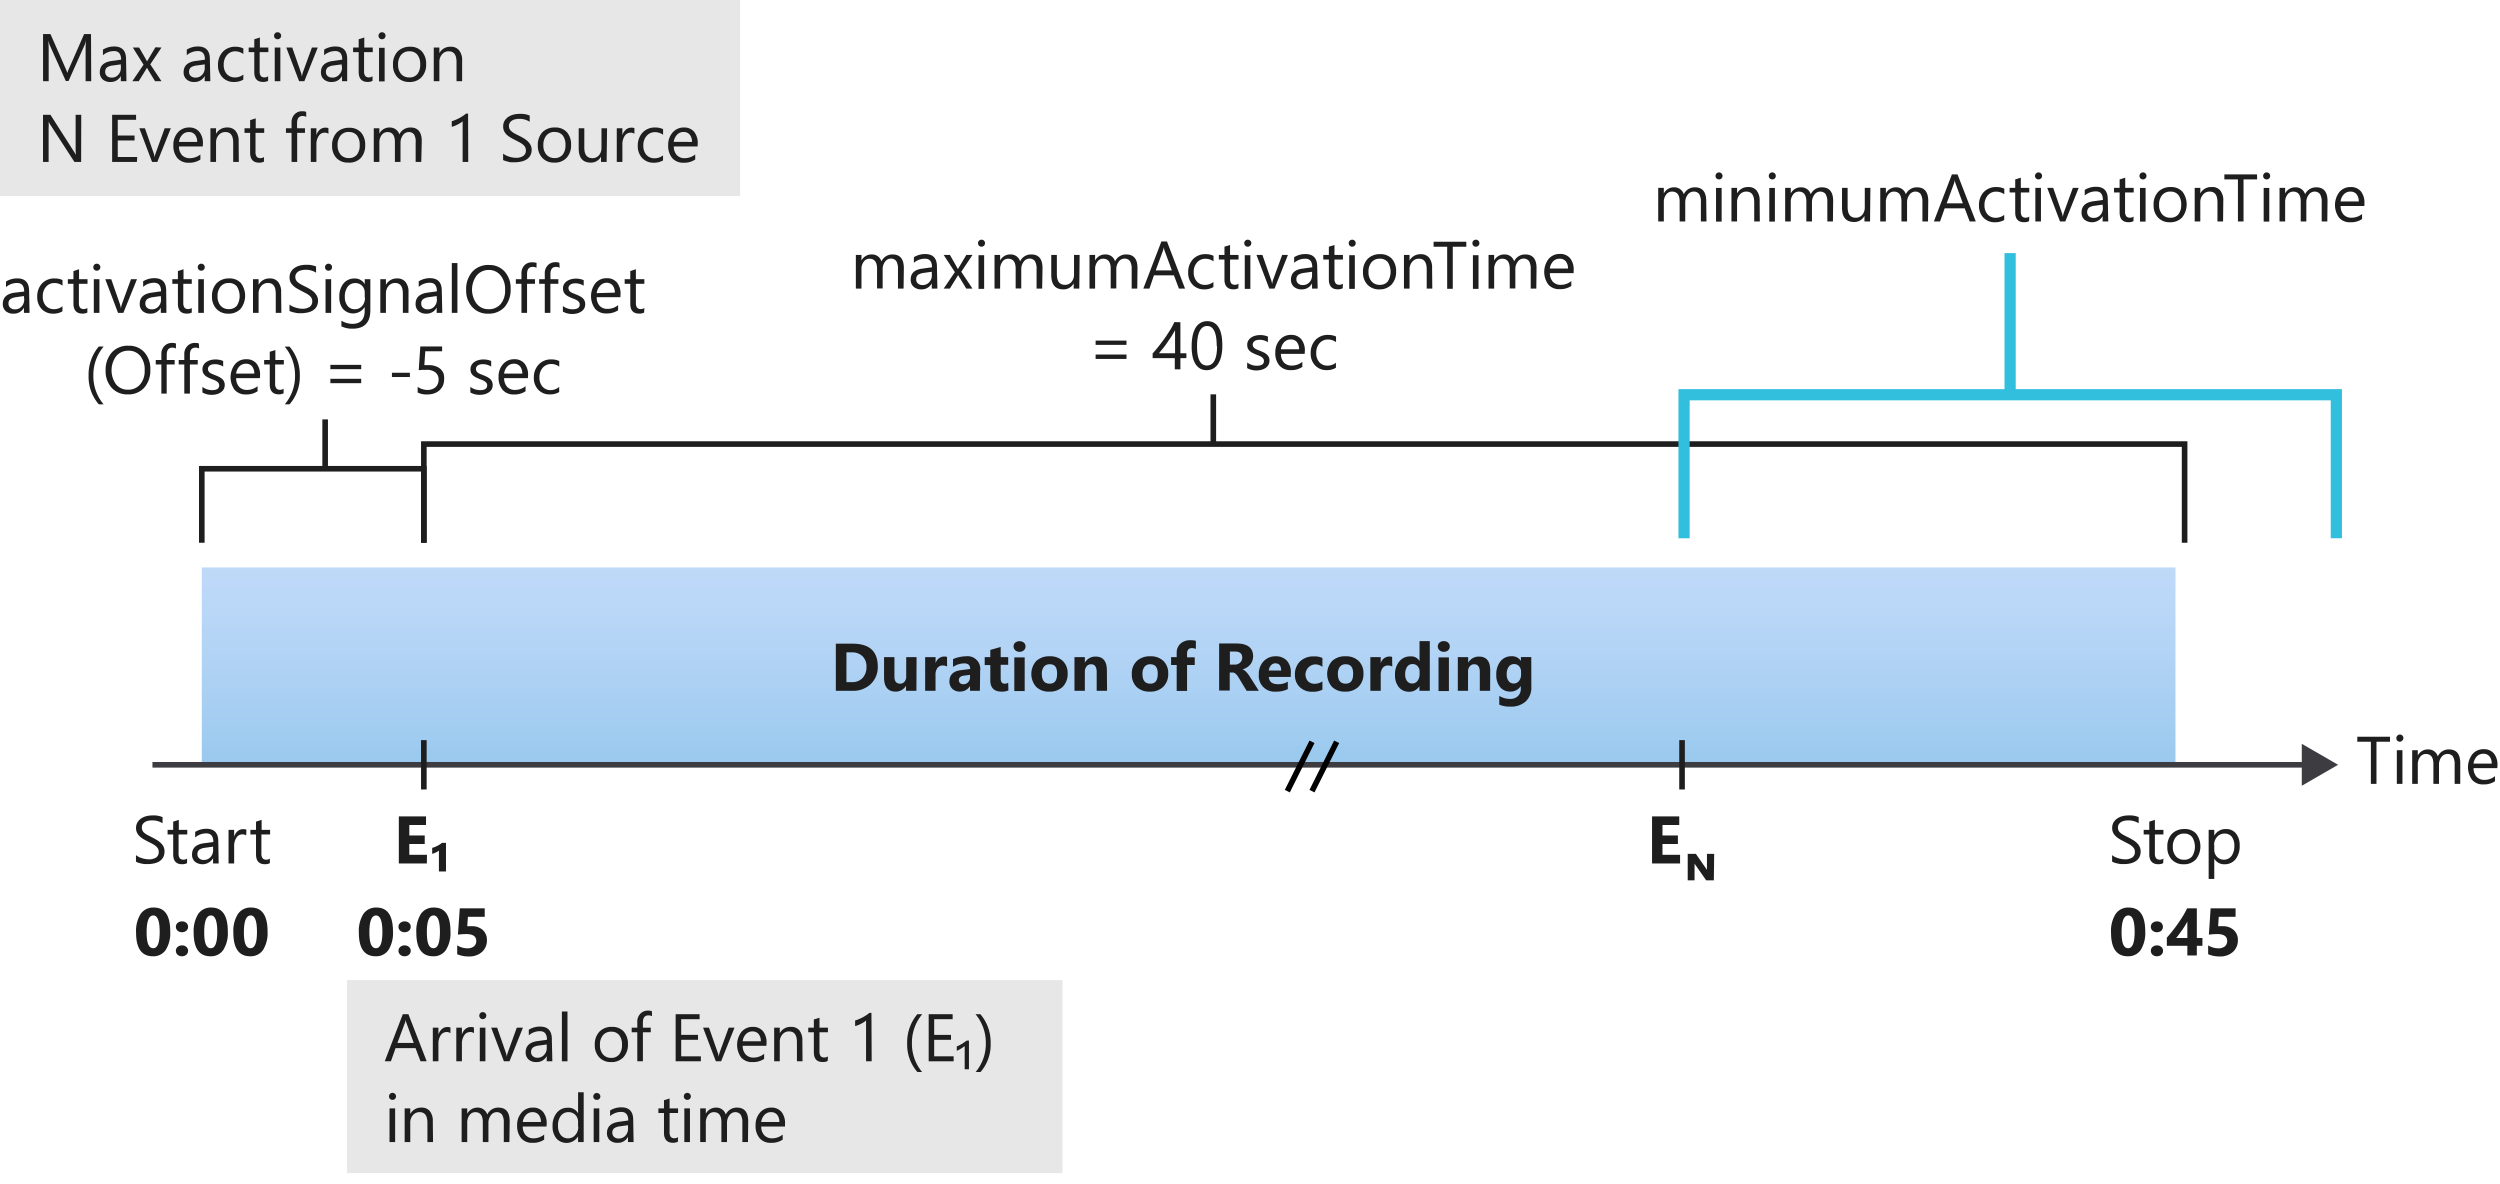 <svg xmlns="http://www.w3.org/2000/svg" xmlns:xlink="http://www.w3.org/1999/xlink" viewBox="0 0 445.87 211.2">
  <defs>
    <linearGradient id="linear-gradient" x1="211.99" y1="101.2" x2="211.99" y2="136.4" gradientUnits="userSpaceOnUse">
      <stop offset="0" stop-color="#5ea0ef"/>
      <stop offset="0.18" stop-color="#559cec"/>
      <stop offset="0.47" stop-color="#3c91e5"/>
      <stop offset="0.84" stop-color="#1380da"/>
      <stop offset="1" stop-color="#0078d4"/>
    </linearGradient>
  </defs>
  <g id="Shapes">
    <rect width="445.87" height="211.2" fill="#fff"/>
    <g>
      <rect x="35.99" y="101.2" width="352" height="35.2" fill="#fff"/>
      <rect x="35.99" y="101.2" width="352" height="35.2" opacity="0.4" fill="url(#linear-gradient)"/>
    </g>
    <g>
      <line x1="27.19" y1="136.4" x2="411.61" y2="136.4" fill="none" stroke="#3c3c41" stroke-miterlimit="10"/>
      <polygon points="410.52 140.14 416.99 136.4 410.52 132.66 410.52 140.14" fill="#3c3c41"/>
    </g>
    <polyline points="35.99 96.8 35.99 83.6 75.59 83.6 75.59 96.8" fill="none" stroke="#1e1e1e" stroke-miterlimit="10"/>
    <line x1="57.99" y1="83.6" x2="57.99" y2="74.8" fill="none" stroke="#1e1e1e" stroke-miterlimit="10"/>
    <line x1="75.59" y1="140.8" x2="75.59" y2="132" fill="none" stroke="#1e1e1e" stroke-miterlimit="10"/>
    <line x1="299.99" y1="140.8" x2="299.99" y2="132" fill="none" stroke="#1e1e1e" stroke-miterlimit="10"/>
    <polyline points="75.59 96.8 75.59 79.2 389.62 79.2 389.62 96.8" fill="none" stroke="#1e1e1e" stroke-miterlimit="10"/>
    <line x1="216.39" y1="79.13" x2="216.39" y2="70.33" fill="none" stroke="#1e1e1e" stroke-miterlimit="10"/>
    <polyline points="300.35 96 300.35 70.4 416.68 70.4 416.68 96" fill="none" stroke="#32bedd" stroke-miterlimit="10" stroke-width="2"/>
    <line x1="358.5" y1="70.4" x2="358.5" y2="45.14" fill="none" stroke="#32bedd" stroke-miterlimit="10" stroke-width="2"/>
    <g>
      <rect width="132" height="34.97" fill="#fff"/>
      <rect width="132" height="34.97" fill="#505050" opacity="0.14"/>
    </g>
    <g>
      <rect x="61.89" y="174.8" width="127.6" height="34.41" fill="#fff"/>
      <rect x="61.89" y="174.8" width="127.6" height="34.41" fill="#505050" opacity="0.14"/>
    </g>
    <g>
      <line x1="233.99" y1="132.3" x2="229.59" y2="141.1" fill="none" stroke="#000"/>
      <line x1="238.39" y1="132.3" x2="233.99" y2="141.1" fill="none" stroke="#000"/>
    </g>
  </g>
  <g id="Text">
    <g>
      <path d="M149.07,123.2v-8.4h3q4.49,0,4.48,4.09A4.16,4.16,0,0,1,155.3,122,4.51,4.51,0,0,1,152,123.2Zm1.89-6.86v5.32h.94a2.54,2.54,0,0,0,1.93-.73,2.81,2.81,0,0,0,.7-2,2.52,2.52,0,0,0-.7-1.89,2.63,2.63,0,0,0-1.94-.69Z" fill="#1e1e1e"/>
      <path d="M163.44,123.2h-1.85v-.91h0a2.11,2.11,0,0,1-1.83,1.06c-1.39,0-2.09-.85-2.09-2.53V117.2h1.85v3.46c0,.84.33,1.27,1,1.27a1,1,0,0,0,.8-.35,1.41,1.41,0,0,0,.3-1V117.2h1.85Z" fill="#1e1e1e"/>
      <path d="M168.91,118.87a1.61,1.61,0,0,0-.78-.18,1.12,1.12,0,0,0-.94.44,1.92,1.92,0,0,0-.34,1.2v2.87H165v-6h1.86v1.11h0a1.6,1.6,0,0,1,1.58-1.22,1.35,1.35,0,0,1,.46.07Z" fill="#1e1e1e"/>
      <path d="M174.76,123.2H173v-.86h0a2,2,0,0,1-1.79,1,1.86,1.86,0,0,1-1.37-.5,1.76,1.76,0,0,1-.51-1.32c0-1.16.69-1.84,2.07-2l1.63-.21c0-.66-.35-1-1.06-1a3.67,3.67,0,0,0-2,.64v-1.39a4.13,4.13,0,0,1,1.05-.35,5.19,5.19,0,0,1,1.23-.16,2.26,2.26,0,0,1,2.56,2.56ZM173,120.76v-.4l-1.09.14q-.9.12-.9.81a.66.66,0,0,0,.22.52.81.81,0,0,0,.59.2,1.1,1.1,0,0,0,.85-.36A1.29,1.29,0,0,0,173,120.76Z" fill="#1e1e1e"/>
      <path d="M179.85,123.13a2.75,2.75,0,0,1-1.23.22c-1.31,0-2-.68-2-2v-2.74h-1V117.2h1v-1.29l1.85-.53v1.82h1.34v1.37h-1.34V121c0,.63.24.94.74.94a1.24,1.24,0,0,0,.6-.17Z" fill="#1e1e1e"/>
      <path d="M181.83,116.25a1.05,1.05,0,0,1-.76-.28.88.88,0,0,1-.3-.68.87.87,0,0,1,.3-.68,1.26,1.26,0,0,1,1.53,0,.87.87,0,0,1,.3.68.89.89,0,0,1-.3.69A1.08,1.08,0,0,1,181.83,116.25Zm.92,7H180.9v-6h1.85Z" fill="#1e1e1e"/>
      <path d="M187.17,123.35a3.23,3.23,0,0,1-2.36-.84,3.49,3.49,0,0,1,0-4.62,3.37,3.37,0,0,1,2.41-.84,3.18,3.18,0,0,1,2.34.84,3,3,0,0,1,.85,2.23,3.19,3.19,0,0,1-.87,2.36A3.27,3.27,0,0,1,187.17,123.35Zm0-4.88a1.26,1.26,0,0,0-1,.45,2,2,0,0,0-.36,1.28c0,1.15.46,1.73,1.39,1.73s1.33-.59,1.33-1.78S188.11,118.47,187.21,118.47Z" fill="#1e1e1e"/>
      <path d="M197.44,123.2h-1.85v-3.33c0-.93-.33-1.4-1-1.4a1,1,0,0,0-.8.37,1.46,1.46,0,0,0-.31.94v3.42h-1.85v-6h1.85v1h0a2.12,2.12,0,0,1,1.93-1.1c1.32,0,2,.83,2,2.48Z" fill="#1e1e1e"/>
      <path d="M205.07,123.35a3.24,3.24,0,0,1-2.36-.84,3.07,3.07,0,0,1-.85-2.29,3,3,0,0,1,.89-2.33,3.34,3.34,0,0,1,2.4-.84,3.2,3.2,0,0,1,2.35.84,3,3,0,0,1,.85,2.23,3.16,3.16,0,0,1-.88,2.36A3.24,3.24,0,0,1,205.07,123.35Zm.05-4.88a1.23,1.23,0,0,0-1,.45,2,2,0,0,0-.36,1.28c0,1.15.46,1.73,1.39,1.73s1.33-.59,1.33-1.78S206,118.47,205.12,118.47Z" fill="#1e1e1e"/>
      <path d="M213.28,115.74a1.78,1.78,0,0,0-.68-.15c-.6,0-.89.33-.89,1v.64h1.37v1.37h-1.37v4.63h-1.85v-4.63h-1V117.2h1v-.74a2.16,2.16,0,0,1,.67-1.66,2.56,2.56,0,0,1,1.81-.62,3.51,3.51,0,0,1,.94.11Z" fill="#1e1e1e"/>
      <path d="M224.51,123.2h-2.18L221,121c-.1-.17-.19-.31-.28-.44a1.87,1.87,0,0,0-.28-.33,1.08,1.08,0,0,0-.28-.21.73.73,0,0,0-.33-.08h-.51v3.22h-1.89v-8.4h3q3.06,0,3.06,2.28a2.29,2.29,0,0,1-.14.81,2.16,2.16,0,0,1-.38.68,2.44,2.44,0,0,1-.59.51,2.88,2.88,0,0,1-.78.34v0a1.24,1.24,0,0,1,.36.19,3.28,3.28,0,0,1,.34.31c.11.12.22.25.32.38a4.68,4.68,0,0,1,.27.4Zm-5.16-7v2.33h.82a1.34,1.34,0,0,0,1-.35,1.17,1.17,0,0,0,.38-.88c0-.74-.44-1.1-1.32-1.1Z" fill="#1e1e1e"/>
      <path d="M230.2,120.73h-3.91c.06.87.61,1.3,1.65,1.3a3.23,3.23,0,0,0,1.74-.46v1.33a4.57,4.57,0,0,1-2.17.45,2.79,2.79,0,0,1-3-3.06,3.19,3.19,0,0,1,.86-2.36,2.87,2.87,0,0,1,2.14-.88,2.63,2.63,0,0,1,2,.78,3.05,3.05,0,0,1,.71,2.12Zm-1.71-1.14q0-1.29-1.05-1.29a1,1,0,0,0-.77.37,1.67,1.67,0,0,0-.39.92Z" fill="#1e1e1e"/>
      <path d="M235.85,123a3.57,3.57,0,0,1-1.81.37,3.06,3.06,0,0,1-2.24-.84,2.89,2.89,0,0,1-.85-2.16,3.17,3.17,0,0,1,.91-2.41,3.41,3.41,0,0,1,2.46-.89,3.22,3.22,0,0,1,1.53.28v1.58a2.12,2.12,0,0,0-1.29-.44,1.82,1.82,0,0,0-1.29,3,1.63,1.63,0,0,0,1.23.46,2.5,2.5,0,0,0,1.35-.43Z" fill="#1e1e1e"/>
      <path d="M239.92,123.35a3.2,3.2,0,0,1-2.35-.84,3.49,3.49,0,0,1,0-4.62,3.35,3.35,0,0,1,2.41-.84,3.19,3.19,0,0,1,2.34.84,3,3,0,0,1,.85,2.23,3.16,3.16,0,0,1-.88,2.36A3.24,3.24,0,0,1,239.92,123.35Zm.05-4.88a1.23,1.23,0,0,0-1,.45,2,2,0,0,0-.36,1.28c0,1.15.46,1.73,1.39,1.73s1.33-.59,1.33-1.78S240.87,118.47,240,118.47Z" fill="#1e1e1e"/>
      <path d="M248.31,118.87a1.59,1.59,0,0,0-.77-.18,1.14,1.14,0,0,0-.95.44,2,2,0,0,0-.34,1.2v2.87H244.4v-6h1.85v1.11h0a1.6,1.6,0,0,1,1.58-1.22,1.28,1.28,0,0,1,.45.07Z" fill="#1e1e1e"/>
      <path d="M255,123.2h-1.85v-.83h0a2.07,2.07,0,0,1-1.85,1,2.27,2.27,0,0,1-1.81-.8,3.28,3.28,0,0,1-.69-2.22,3.54,3.54,0,0,1,.76-2.38,2.45,2.45,0,0,1,2-.9,1.67,1.67,0,0,1,1.61.84h0v-3.57H255Zm-1.82-2.92v-.45a1.4,1.4,0,0,0-.34-1,1.1,1.1,0,0,0-.88-.39,1.12,1.12,0,0,0-1,.48,2.28,2.28,0,0,0-.35,1.33,1.89,1.89,0,0,0,.34,1.22,1.09,1.09,0,0,0,.92.43,1.12,1.12,0,0,0,.92-.45A1.86,1.86,0,0,0,253.18,120.28Z" fill="#1e1e1e"/>
      <path d="M257.5,116.25a1.06,1.06,0,0,1-.77-.28.88.88,0,0,1-.3-.68.87.87,0,0,1,.3-.68,1.09,1.09,0,0,1,.77-.26,1.11,1.11,0,0,1,.77.26.89.89,0,0,1,.29.68.91.91,0,0,1-.29.69A1.11,1.11,0,0,1,257.5,116.25Zm.91,7h-1.85v-6h1.85Z" fill="#1e1e1e"/>
      <path d="M265.76,123.2h-1.84v-3.33c0-.93-.33-1.4-1-1.4a1,1,0,0,0-.79.37,1.4,1.4,0,0,0-.31.94v3.42H260v-6h1.85v1h0a2.14,2.14,0,0,1,1.93-1.1c1.33,0,2,.83,2,2.48Z" fill="#1e1e1e"/>
      <path d="M273.11,122.51a3.37,3.37,0,0,1-1,2.59,3.9,3.9,0,0,1-2.8.92,4.45,4.45,0,0,1-1.92-.35v-1.56a3.68,3.68,0,0,0,1.87.54,2,2,0,0,0,1.45-.49,1.76,1.76,0,0,0,.52-1.35v-.47h0a2.09,2.09,0,0,1-1.87,1,2.26,2.26,0,0,1-1.83-.81,3.33,3.33,0,0,1-.67-2.17,3.65,3.65,0,0,1,.75-2.42,2.45,2.45,0,0,1,2-.9,1.82,1.82,0,0,1,1.64.85h0v-.7h1.85Zm-1.83-2.19v-.48a1.48,1.48,0,0,0-.33-1,1.13,1.13,0,0,0-.88-.4,1.15,1.15,0,0,0-1,.48,2.3,2.3,0,0,0-.35,1.36,1.84,1.84,0,0,0,.34,1.18,1.08,1.08,0,0,0,.91.44,1.16,1.16,0,0,0,.93-.44A1.81,1.81,0,0,0,271.28,120.32Z" fill="#1e1e1e"/>
    </g>
    <g>
      <path d="M16.27,14.48h-1V8.85c0-.45,0-1,.08-1.64h0A7.28,7.28,0,0,1,15.1,8l-2.88,6.45h-.48L8.88,8.07a4.44,4.44,0,0,1-.25-.86h0c0,.34.05.89.05,1.65v5.62h-1V6.08H9l2.58,5.86A7.92,7.92,0,0,1,12,13h0c.17-.46.3-.81.41-1L15,6.08h1.23Z" fill="#1e1e1e"/>
      <path d="M22.55,14.48h-1v-.93h0a2,2,0,0,1-1.84,1.07,2,2,0,0,1-1.41-.47,1.68,1.68,0,0,1-.5-1.26c0-1.12.66-1.77,2-2l1.8-.25c0-1-.42-1.53-1.24-1.53a3,3,0,0,0-2,.74v-1a3.76,3.76,0,0,1,2-.56c1.41,0,2.12.75,2.12,2.24Zm-1-3-1.45.2a2.3,2.3,0,0,0-1,.33,1,1,0,0,0-.34.84.93.93,0,0,0,.32.72,1.2,1.2,0,0,0,.83.27,1.51,1.51,0,0,0,1.18-.5,1.77,1.77,0,0,0,.47-1.26Z" fill="#1e1e1e"/>
      <path d="M28.8,8.48l-2,3,2,3H27.65l-1.18-1.94-.26-.46h0l-.27.46-1.2,1.94H23.6l2-2.94L23.69,8.48h1.12l1.16,2,.25.47h0l1.5-2.52Z" fill="#1e1e1e"/>
      <path d="M37.51,14.48h-1v-.93h0a2,2,0,0,1-1.85,1.07,1.93,1.93,0,0,1-1.4-.47,1.65,1.65,0,0,1-.51-1.26c0-1.12.66-1.77,2-2l1.8-.25c0-1-.41-1.53-1.24-1.53a3,3,0,0,0-2,.74v-1a3.73,3.73,0,0,1,2-.56c1.41,0,2.12.75,2.12,2.24Zm-1-3-1.45.2a2.35,2.35,0,0,0-1,.33,1,1,0,0,0-.34.84.93.93,0,0,0,.32.72,1.22,1.22,0,0,0,.83.27,1.51,1.51,0,0,0,1.18-.5,1.77,1.77,0,0,0,.47-1.26Z" fill="#1e1e1e"/>
      <path d="M43.38,14.21a3.17,3.17,0,0,1-1.64.41,2.71,2.71,0,0,1-2.07-.83,3.06,3.06,0,0,1-.79-2.17,3.36,3.36,0,0,1,.85-2.38A3,3,0,0,1,42,8.34a3.13,3.13,0,0,1,1.4.3v1A2.49,2.49,0,0,0,42,9.15a1.92,1.92,0,0,0-1.51.66,2.52,2.52,0,0,0-.59,1.73,2.4,2.4,0,0,0,.55,1.67,1.94,1.94,0,0,0,1.49.6,2.38,2.38,0,0,0,1.47-.52Z" fill="#1e1e1e"/>
      <path d="M47.82,14.42a1.82,1.82,0,0,1-.9.19c-1.05,0-1.57-.58-1.57-1.76V9.3h-1V8.48h1V7l1-.31V8.48h1.51V9.3H46.31v3.38a1.49,1.49,0,0,0,.2.87.83.83,0,0,0,.68.25,1,1,0,0,0,.63-.2Z" fill="#1e1e1e"/>
      <path d="M49.5,7a.62.62,0,0,1-.44-.18.57.57,0,0,1-.18-.44.61.61,0,0,1,.18-.45.62.62,0,0,1,.44-.18.61.61,0,0,1,.45.18.58.58,0,0,1,.19.45.58.58,0,0,1-.19.44A.61.61,0,0,1,49.5,7ZM50,14.48H49v-6h1Z" fill="#1e1e1e"/>
      <path d="M56.67,8.48l-2.39,6h-.94l-2.28-6h1.06l1.52,4.36a4.27,4.27,0,0,1,.21.84h0a3.72,3.72,0,0,1,.18-.81l1.6-4.39Z" fill="#1e1e1e"/>
      <path d="M61.92,14.48H61v-.93h0a2,2,0,0,1-1.85,1.07,2,2,0,0,1-1.4-.47,1.65,1.65,0,0,1-.51-1.26c0-1.12.66-1.77,2-2l1.8-.25q0-1.53-1.23-1.53a3,3,0,0,0-2,.74v-1a3.76,3.76,0,0,1,2-.56c1.41,0,2.11.75,2.11,2.24Zm-1-3-1.45.2a2.25,2.25,0,0,0-1,.33,1,1,0,0,0-.34.84.92.92,0,0,0,.31.72,1.25,1.25,0,0,0,.84.27,1.53,1.53,0,0,0,1.18-.5A1.76,1.76,0,0,0,61,12.05Z" fill="#1e1e1e"/>
      <path d="M66.44,14.42a1.76,1.76,0,0,1-.89.19c-1,0-1.58-.58-1.58-1.76V9.3h-1V8.48h1V7l1-.31V8.48h1.51V9.3H64.93v3.38a1.41,1.41,0,0,0,.21.87.81.81,0,0,0,.68.25.94.94,0,0,0,.62-.2Z" fill="#1e1e1e"/>
      <path d="M68.13,7a.6.6,0,0,1-.44-.18.57.57,0,0,1-.18-.44.61.61,0,0,1,.18-.45.6.6,0,0,1,.44-.18.64.64,0,0,1,.45.18.61.61,0,0,1,.18.45.6.6,0,0,1-.18.44A.64.64,0,0,1,68.13,7Zm.47,7.52h-1v-6h1Z" fill="#1e1e1e"/>
      <path d="M73,14.62a2.79,2.79,0,0,1-2.12-.84,3.1,3.1,0,0,1-.79-2.23,3.26,3.26,0,0,1,.82-2.36,3,3,0,0,1,2.23-.85,2.7,2.7,0,0,1,2.1.83A3.27,3.27,0,0,1,76,11.46a3.23,3.23,0,0,1-.81,2.3A2.83,2.83,0,0,1,73,14.62ZM73,9.15a1.83,1.83,0,0,0-1.46.63A2.59,2.59,0,0,0,71,11.52a2.46,2.46,0,0,0,.54,1.68,1.86,1.86,0,0,0,1.46.61,1.77,1.77,0,0,0,1.44-.6,2.63,2.63,0,0,0,.5-1.72,2.68,2.68,0,0,0-.5-1.73A1.75,1.75,0,0,0,73,9.15Z" fill="#1e1e1e"/>
      <path d="M82.42,14.48h-1V11.06c0-1.27-.46-1.91-1.39-1.91a1.5,1.5,0,0,0-1.19.54,2,2,0,0,0-.48,1.37v3.42h-1v-6h1v1h0a2.16,2.16,0,0,1,2-1.14A1.82,1.82,0,0,1,81.9,9a2.79,2.79,0,0,1,.52,1.83Z" fill="#1e1e1e"/>
      <path d="M14.47,28.88h-1.2L8.94,22.19a2.94,2.94,0,0,1-.27-.53h0a8.6,8.6,0,0,1,0,1.15v6.07h-1v-8.4H9l4.21,6.59.34.56h0a8.58,8.58,0,0,1-.06-1.23V20.48h1Z" fill="#1e1e1e"/>
      <path d="M24.42,28.88H20v-8.4h4.27v.89H21v2.8h3v.88H21V28h3.47Z" fill="#1e1e1e"/>
      <path d="M30.46,22.88l-2.4,6h-.94l-2.27-6h1l1.53,4.36a4.27,4.27,0,0,1,.21.84h0a3.7,3.7,0,0,1,.19-.81l1.59-4.39Z" fill="#1e1e1e"/>
      <path d="M36.16,26.12H31.92a2.28,2.28,0,0,0,.54,1.55,1.87,1.87,0,0,0,1.42.54,3,3,0,0,0,1.86-.66v.9a3.5,3.5,0,0,1-2.09.57,2.56,2.56,0,0,1-2-.81,3.39,3.39,0,0,1-.73-2.3,3.29,3.29,0,0,1,.8-2.29,2.58,2.58,0,0,1,2-.88,2.27,2.27,0,0,1,1.82.76,3.2,3.2,0,0,1,.65,2.12Zm-1-.81a1.91,1.91,0,0,0-.4-1.3,1.36,1.36,0,0,0-1.1-.46,1.52,1.52,0,0,0-1.15.49,2.22,2.22,0,0,0-.59,1.27Z" fill="#1e1e1e"/>
      <path d="M42.59,28.88h-1V25.46c0-1.27-.46-1.91-1.39-1.91a1.52,1.52,0,0,0-1.2.54,2,2,0,0,0-.47,1.37v3.42h-1v-6h1v1h0a2.17,2.17,0,0,1,2-1.14,1.83,1.83,0,0,1,1.51.64,2.79,2.79,0,0,1,.52,1.83Z" fill="#1e1e1e"/>
      <path d="M47.08,28.82a1.76,1.76,0,0,1-.89.19c-1,0-1.58-.58-1.58-1.76V23.7h-1v-.82h1V21.42l1-.31v1.77h1.51v.82H45.57v3.38a1.41,1.41,0,0,0,.21.87.81.81,0,0,0,.68.25.94.94,0,0,0,.62-.2Z" fill="#1e1e1e"/>
      <path d="M54.62,20.84a1.34,1.34,0,0,0-.64-.15c-.67,0-1,.42-1,1.27v.92h1.41v.82H53v5.18H52V23.7H51v-.82h1v-1a2,2,0,0,1,.54-1.49,1.82,1.82,0,0,1,1.36-.55,1.9,1.9,0,0,1,.7.11Z" fill="#1e1e1e"/>
      <path d="M58.58,23.86a1.18,1.18,0,0,0-.73-.2,1.22,1.22,0,0,0-1,.58,2.67,2.67,0,0,0-.42,1.58v3.06h-1v-6h1v1.24h0a2.08,2.08,0,0,1,.62-1,1.47,1.47,0,0,1,.95-.35,1.44,1.44,0,0,1,.57.08Z" fill="#1e1e1e"/>
      <path d="M62.14,29A2.79,2.79,0,0,1,60,28.18,3.1,3.1,0,0,1,59.23,26a3.26,3.26,0,0,1,.82-2.36,3,3,0,0,1,2.23-.85,2.7,2.7,0,0,1,2.1.83,3.27,3.27,0,0,1,.75,2.29,3.23,3.23,0,0,1-.81,2.3A2.83,2.83,0,0,1,62.14,29Zm.07-5.47a1.83,1.83,0,0,0-1.46.63,2.59,2.59,0,0,0-.54,1.74,2.46,2.46,0,0,0,.54,1.68,1.86,1.86,0,0,0,1.46.61,1.79,1.79,0,0,0,1.44-.6,2.63,2.63,0,0,0,.5-1.72,2.68,2.68,0,0,0-.5-1.73A1.76,1.76,0,0,0,62.21,23.55Z" fill="#1e1e1e"/>
      <path d="M75.13,28.88h-1V25.44A2.52,2.52,0,0,0,73.86,24a1.15,1.15,0,0,0-1-.45,1.3,1.3,0,0,0-1,.56,2.22,2.22,0,0,0-.43,1.35v3.42h-1V25.32c0-1.18-.45-1.77-1.36-1.77a1.3,1.3,0,0,0-1,.53,2.2,2.2,0,0,0-.41,1.38v3.42h-1v-6h1v.95h0a2,2,0,0,1,1.86-1.09,1.77,1.77,0,0,1,1.07.34,1.69,1.69,0,0,1,.63.9,2.16,2.16,0,0,1,2-1.24c1.32,0,2,.82,2,2.45Z" fill="#1e1e1e"/>
      <path d="M83.51,28.88h-1V21.62a2,2,0,0,1-.32.26,5.1,5.1,0,0,1-.48.28c-.18.1-.37.18-.56.27a4.89,4.89,0,0,1-.58.19v-1a6.12,6.12,0,0,0,.67-.24c.24-.1.47-.21.7-.33l.65-.39a6.35,6.35,0,0,0,.52-.4h.37Z" fill="#1e1e1e"/>
      <path d="M89.73,28.54V27.38a1.91,1.91,0,0,0,.48.32,5,5,0,0,0,.58.24c.21.06.41.11.62.15a4.13,4.13,0,0,0,.57.05,2.22,2.22,0,0,0,1.36-.34,1.14,1.14,0,0,0,.45-1,1.15,1.15,0,0,0-.15-.59,1.76,1.76,0,0,0-.41-.46,4.57,4.57,0,0,0-.63-.4l-.77-.4c-.3-.15-.57-.3-.82-.45a3.54,3.54,0,0,1-.67-.5,2.47,2.47,0,0,1-.44-.63,1.88,1.88,0,0,1-.16-.82,1.93,1.93,0,0,1,.25-1,2.32,2.32,0,0,1,.66-.7,3.19,3.19,0,0,1,.94-.41,4.24,4.24,0,0,1,1.07-.13,4.08,4.08,0,0,1,1.81.3v1.11a3.24,3.24,0,0,0-1.91-.52,2.88,2.88,0,0,0-.65.07,1.78,1.78,0,0,0-.57.22,1.27,1.27,0,0,0-.41.39,1,1,0,0,0-.16.59,1.18,1.18,0,0,0,.12.55,1.31,1.31,0,0,0,.36.43,3.51,3.51,0,0,0,.57.38l.77.39c.3.15.59.31.86.47a4,4,0,0,1,.71.55,2.53,2.53,0,0,1,.48.66,1.84,1.84,0,0,1,.18.83,2.09,2.09,0,0,1-.24,1,1.93,1.93,0,0,1-.66.7,2.8,2.8,0,0,1-1,.39,5.24,5.24,0,0,1-1.14.12l-.49,0c-.2,0-.39,0-.6-.09a4.74,4.74,0,0,1-.57-.15A1.81,1.81,0,0,1,89.73,28.54Z" fill="#1e1e1e"/>
      <path d="M98.84,29a2.79,2.79,0,0,1-2.12-.84,3.11,3.11,0,0,1-.8-2.23,3.26,3.26,0,0,1,.83-2.36A3,3,0,0,1,99,22.74a2.7,2.7,0,0,1,2.1.83,3.27,3.27,0,0,1,.75,2.29,3.23,3.23,0,0,1-.81,2.3A2.83,2.83,0,0,1,98.84,29Zm.07-5.47a1.83,1.83,0,0,0-1.46.63,2.59,2.59,0,0,0-.54,1.74,2.46,2.46,0,0,0,.54,1.68,1.86,1.86,0,0,0,1.46.61,1.79,1.79,0,0,0,1.44-.6,2.63,2.63,0,0,0,.5-1.72,2.68,2.68,0,0,0-.5-1.73A1.76,1.76,0,0,0,98.91,23.55Z" fill="#1e1e1e"/>
      <path d="M108.19,28.88h-1v-.95h0A2,2,0,0,1,105.36,29c-1.43,0-2.15-.85-2.15-2.55V22.88h1v3.44c0,1.26.48,1.89,1.45,1.89a1.5,1.5,0,0,0,1.16-.51,2,2,0,0,0,.45-1.36V22.88h1Z" fill="#1e1e1e"/>
      <path d="M113.14,23.86a1.18,1.18,0,0,0-.73-.2,1.25,1.25,0,0,0-1,.58,2.74,2.74,0,0,0-.41,1.58v3.06h-1v-6h1v1.24h0a2.17,2.17,0,0,1,.63-1,1.44,1.44,0,0,1,.94-.35,1.52,1.52,0,0,1,.58.08Z" fill="#1e1e1e"/>
      <path d="M118.25,28.61a3.19,3.19,0,0,1-1.64.41,2.71,2.71,0,0,1-2.07-.83,3,3,0,0,1-.79-2.17,3.36,3.36,0,0,1,.85-2.38,3,3,0,0,1,2.27-.9,3.06,3.06,0,0,1,1.39.3v1a2.45,2.45,0,0,0-1.43-.47,1.91,1.91,0,0,0-1.5.66,2.47,2.47,0,0,0-.59,1.73,2.4,2.4,0,0,0,.55,1.67,1.92,1.92,0,0,0,1.49.6,2.38,2.38,0,0,0,1.47-.52Z" fill="#1e1e1e"/>
      <path d="M124.41,26.12h-4.24a2.28,2.28,0,0,0,.54,1.55,1.87,1.87,0,0,0,1.42.54,3,3,0,0,0,1.86-.66v.9a3.5,3.5,0,0,1-2.09.57,2.56,2.56,0,0,1-2-.81,3.39,3.39,0,0,1-.73-2.3,3.29,3.29,0,0,1,.8-2.29,2.58,2.58,0,0,1,2-.88,2.27,2.27,0,0,1,1.82.76,3.2,3.2,0,0,1,.65,2.12Zm-1-.81A1.91,1.91,0,0,0,123,24a1.36,1.36,0,0,0-1.1-.46,1.52,1.52,0,0,0-1.15.49,2.22,2.22,0,0,0-.59,1.27Z" fill="#1e1e1e"/>
    </g>
    <g>
      <path d="M76.1,189.28H75l-.89-2.35H70.55l-.83,2.35h-1.1l3.22-8.4h1ZM73.79,186l-1.31-3.58a2.44,2.44,0,0,1-.13-.56h0a2.45,2.45,0,0,1-.13.56L70.88,186Z" fill="#1e1e1e"/>
      <path d="M80.33,184.26a1.18,1.18,0,0,0-.73-.2,1.25,1.25,0,0,0-1,.58,2.74,2.74,0,0,0-.41,1.58v3.06h-1v-6h1v1.24h0a2.17,2.17,0,0,1,.63-1,1.46,1.46,0,0,1,.94-.35,1.52,1.52,0,0,1,.58.08Z" fill="#1e1e1e"/>
      <path d="M84.53,184.26a1.18,1.18,0,0,0-.73-.2,1.22,1.22,0,0,0-1,.58,2.67,2.67,0,0,0-.42,1.58v3.06h-1v-6h1v1.24h0a2.08,2.08,0,0,1,.62-1,1.47,1.47,0,0,1,.95-.35,1.44,1.44,0,0,1,.57.08Z" fill="#1e1e1e"/>
      <path d="M86.1,181.76a.59.59,0,0,1-.44-.18.57.57,0,0,1-.18-.44.61.61,0,0,1,.18-.45.59.59,0,0,1,.44-.18.6.6,0,0,1,.44.18.58.58,0,0,1,.19.45.58.58,0,0,1-.19.44A.6.6,0,0,1,86.1,181.76Zm.47,7.52h-1v-6h1Z" fill="#1e1e1e"/>
      <path d="M93.26,183.28l-2.39,6h-1l-2.27-6h1.06l1.52,4.36a4.27,4.27,0,0,1,.21.84h0a3.7,3.7,0,0,1,.19-.81l1.59-4.39Z" fill="#1e1e1e"/>
      <path d="M98.51,189.28h-1v-.93h0a2,2,0,0,1-1.85,1.07,2,2,0,0,1-1.4-.47,1.65,1.65,0,0,1-.51-1.26c0-1.12.66-1.77,2-2l1.8-.25c0-1-.41-1.53-1.24-1.53a3,3,0,0,0-2,.74v-1a3.76,3.76,0,0,1,2-.56c1.41,0,2.11.75,2.11,2.24Zm-1-3-1.45.2a2.25,2.25,0,0,0-1,.33,1,1,0,0,0-.34.84.92.92,0,0,0,.31.72,1.24,1.24,0,0,0,.83.28,1.52,1.52,0,0,0,1.18-.51,1.73,1.73,0,0,0,.47-1.26Z" fill="#1e1e1e"/>
      <path d="M101.21,189.28h-1V180.4h1Z" fill="#1e1e1e"/>
      <path d="M109,189.42a2.77,2.77,0,0,1-2.12-.84,3.11,3.11,0,0,1-.8-2.23,3.26,3.26,0,0,1,.83-2.36,3,3,0,0,1,2.23-.85,2.71,2.71,0,0,1,2.1.83,3.27,3.27,0,0,1,.75,2.29,3.23,3.23,0,0,1-.81,2.3A2.83,2.83,0,0,1,109,189.42ZM109,184a1.81,1.81,0,0,0-1.46.63,2.59,2.59,0,0,0-.54,1.74,2.46,2.46,0,0,0,.54,1.68,1.85,1.85,0,0,0,1.46.62,1.76,1.76,0,0,0,1.43-.61,2.58,2.58,0,0,0,.5-1.72,2.62,2.62,0,0,0-.5-1.73A1.73,1.73,0,0,0,109,184Z" fill="#1e1e1e"/>
      <path d="M116.29,181.24a1.3,1.3,0,0,0-.63-.15c-.68,0-1,.42-1,1.27v.92h1.4v.82h-1.4v5.18h-1V184.1h-1v-.82h1v-1a2,2,0,0,1,.55-1.49,1.81,1.81,0,0,1,1.36-.55,1.84,1.84,0,0,1,.69.11Z" fill="#1e1e1e"/>
      <path d="M125,189.28H120.5v-8.4h4.27v.89h-3.28v2.8h3v.88h-3v2.94H125Z" fill="#1e1e1e"/>
      <path d="M131,183.28l-2.39,6h-.94l-2.28-6h1.06l1.52,4.36a3.21,3.21,0,0,1,.21.84h0a4.41,4.41,0,0,1,.18-.81l1.6-4.39Z" fill="#1e1e1e"/>
      <path d="M136.69,186.52h-4.23a2.19,2.19,0,0,0,.54,1.55,1.85,1.85,0,0,0,1.41.55,3,3,0,0,0,1.87-.67v.9a3.52,3.52,0,0,1-2.09.57,2.54,2.54,0,0,1-2-.81,3.85,3.85,0,0,1,.06-4.59,2.58,2.58,0,0,1,2-.88,2.28,2.28,0,0,1,1.82.76,3.19,3.19,0,0,1,.64,2.12Zm-1-.81a2,2,0,0,0-.4-1.3,1.4,1.4,0,0,0-1.1-.46,1.56,1.56,0,0,0-1.16.49,2.21,2.21,0,0,0-.58,1.27Z" fill="#1e1e1e"/>
      <path d="M143.13,189.28h-1v-3.42c0-1.27-.47-1.91-1.4-1.91a1.5,1.5,0,0,0-1.19.54,2,2,0,0,0-.47,1.37v3.42h-1v-6h1v1h0a2.16,2.16,0,0,1,2-1.14,1.83,1.83,0,0,1,1.51.64,2.86,2.86,0,0,1,.52,1.84Z" fill="#1e1e1e"/>
      <path d="M147.62,189.22a1.82,1.82,0,0,1-.9.19c-1.05,0-1.57-.58-1.57-1.76V184.1h-1v-.82h1v-1.46l1-.31v1.77h1.51v.82h-1.51v3.38a1.49,1.49,0,0,0,.2.87.83.83,0,0,0,.68.25,1,1,0,0,0,.63-.2Z" fill="#1e1e1e"/>
      <path d="M155.46,189.28h-1V182a2.11,2.11,0,0,1-.33.26,5.1,5.1,0,0,1-.48.28c-.18.1-.36.18-.56.27a4.89,4.89,0,0,1-.58.19v-1a5.46,5.46,0,0,0,.67-.24c.24-.1.47-.21.7-.33s.45-.26.65-.39a6.62,6.62,0,0,0,.53-.4h.36Z" fill="#1e1e1e"/>
      <path d="M164.46,191.19h-.85a7.47,7.47,0,0,1-1.82-5.11,7.78,7.78,0,0,1,1.82-5.2h.87a7.89,7.89,0,0,0-1.84,5.19A7.79,7.79,0,0,0,164.46,191.19Z" fill="#1e1e1e"/>
      <path d="M170.08,189.28h-4.45v-8.4h4.27v.89h-3.29v2.8h3v.88h-3v2.94h3.47Z" fill="#1e1e1e"/>
      <path d="M172.05,190.7v-4.14a7.18,7.18,0,0,1-.69.48,6.1,6.1,0,0,1-.72.37v-.79a3.25,3.25,0,0,0,.43-.18l.41-.22c.14-.09.29-.18.44-.29l.48-.34h.41v5.11Z" fill="#1e1e1e"/>
      <path d="M174.88,191.19H174a7.79,7.79,0,0,0,1.82-5.12,7.89,7.89,0,0,0-1.84-5.19h.87a7.74,7.74,0,0,1,1.83,5.2A7.43,7.43,0,0,1,174.88,191.19Z" fill="#1e1e1e"/>
      <path d="M70,196.16a.6.6,0,0,1-.44-.18.57.57,0,0,1-.18-.44.61.61,0,0,1,.18-.45.6.6,0,0,1,.44-.18.64.64,0,0,1,.45.18.61.61,0,0,1,.18.45.6.6,0,0,1-.18.44A.64.64,0,0,1,70,196.16Zm.47,7.52h-1v-6h1Z" fill="#1e1e1e"/>
      <path d="M77.23,203.68h-1v-3.42c0-1.27-.46-1.91-1.39-1.91a1.54,1.54,0,0,0-1.2.54,2,2,0,0,0-.47,1.37v3.42h-1v-6h1v1h0a2.16,2.16,0,0,1,2-1.14,1.82,1.82,0,0,1,1.5.64,2.8,2.8,0,0,1,.52,1.84Z" fill="#1e1e1e"/>
      <path d="M90.85,203.68h-1v-3.44a2.52,2.52,0,0,0-.31-1.44,1.15,1.15,0,0,0-1-.45,1.3,1.3,0,0,0-1,.56,2.16,2.16,0,0,0-.43,1.35v3.42h-1v-3.56c0-1.18-.46-1.77-1.37-1.77a1.27,1.27,0,0,0-1,.53,2.2,2.2,0,0,0-.41,1.38v3.42h-1v-6h1v.95h0a2.06,2.06,0,0,1,1.87-1.09,1.72,1.72,0,0,1,1.07.35,1.74,1.74,0,0,1,.63.89,2.15,2.15,0,0,1,2-1.24c1.32,0,2,.82,2,2.45Z" fill="#1e1e1e"/>
      <path d="M97.47,200.92H93.23a2.23,2.23,0,0,0,.54,1.55,1.86,1.86,0,0,0,1.42.55,3,3,0,0,0,1.86-.67v.9a3.5,3.5,0,0,1-2.09.57,2.54,2.54,0,0,1-2-.81,3.39,3.39,0,0,1-.73-2.3,3.29,3.29,0,0,1,.8-2.29,2.56,2.56,0,0,1,2-.88,2.28,2.28,0,0,1,1.82.76,3.2,3.2,0,0,1,.65,2.12Zm-1-.81a2,2,0,0,0-.4-1.3,1.39,1.39,0,0,0-1.1-.46,1.52,1.52,0,0,0-1.15.49,2.22,2.22,0,0,0-.59,1.27Z" fill="#1e1e1e"/>
      <path d="M104.1,203.68h-1v-1h0a2.43,2.43,0,0,1-3.87.36,3.33,3.33,0,0,1-.68-2.2,3.59,3.59,0,0,1,.75-2.38,2.48,2.48,0,0,1,2-.9,1.94,1.94,0,0,1,1.8,1h0V194.8h1Zm-1-2.71v-.88a1.74,1.74,0,0,0-.48-1.24,1.64,1.64,0,0,0-1.22-.5,1.67,1.67,0,0,0-1.38.65,2.79,2.79,0,0,0-.5,1.78,2.53,2.53,0,0,0,.48,1.63,1.58,1.58,0,0,0,1.3.61,1.63,1.63,0,0,0,1.3-.59A2.16,2.16,0,0,0,103.14,201Z" fill="#1e1e1e"/>
      <path d="M106.42,196.16A.59.59,0,0,1,106,196a.58.58,0,0,1-.19-.44.62.62,0,0,1,.19-.45.59.59,0,0,1,.44-.18.6.6,0,0,1,.44.18.58.58,0,0,1,.19.45.58.58,0,0,1-.19.44A.6.6,0,0,1,106.42,196.16Zm.46,7.52h-1v-6h1Z" fill="#1e1e1e"/>
      <path d="M113,203.68h-1v-.93h0a2,2,0,0,1-1.84,1.07,2,2,0,0,1-1.41-.47,1.68,1.68,0,0,1-.5-1.26c0-1.12.66-1.77,2-2l1.8-.25c0-1-.42-1.53-1.24-1.53a3,3,0,0,0-2,.74v-1a3.76,3.76,0,0,1,2-.56c1.41,0,2.12.75,2.12,2.24Zm-1-3-1.45.2a2.3,2.3,0,0,0-1,.33,1,1,0,0,0-.34.84,1,1,0,0,0,.31.72,1.25,1.25,0,0,0,.84.28,1.52,1.52,0,0,0,1.18-.51,1.77,1.77,0,0,0,.47-1.26Z" fill="#1e1e1e"/>
      <path d="M120.9,203.62a1.82,1.82,0,0,1-.9.19c-1,0-1.58-.58-1.58-1.76V198.5h-1v-.82h1v-1.46l1-.31v1.77h1.51v.82h-1.51v3.38a1.41,1.41,0,0,0,.2.87.82.82,0,0,0,.68.25,1,1,0,0,0,.63-.2Z" fill="#1e1e1e"/>
      <path d="M122.58,196.16a.6.6,0,0,1-.44-.18.57.57,0,0,1-.18-.44.61.61,0,0,1,.18-.45.6.6,0,0,1,.44-.18.62.62,0,0,1,.63.63.6.6,0,0,1-.18.44A.61.61,0,0,1,122.58,196.16Zm.47,7.52h-1v-6h1Z" fill="#1e1e1e"/>
      <path d="M133.4,203.68h-1v-3.44a2.61,2.61,0,0,0-.31-1.44,1.17,1.17,0,0,0-1-.45,1.28,1.28,0,0,0-1,.56,2.16,2.16,0,0,0-.43,1.35v3.42h-1v-3.56c0-1.18-.46-1.77-1.37-1.77a1.27,1.27,0,0,0-1,.53,2.2,2.2,0,0,0-.41,1.38v3.42h-1v-6h1v.95h0a2.06,2.06,0,0,1,1.87-1.09,1.74,1.74,0,0,1,1.07.35,1.67,1.67,0,0,1,.62.89,2.16,2.16,0,0,1,2-1.24c1.32,0,2,.82,2,2.45Z" fill="#1e1e1e"/>
      <path d="M140,200.92h-4.23a2.19,2.19,0,0,0,.54,1.55,1.85,1.85,0,0,0,1.41.55,3,3,0,0,0,1.87-.67v.9a3.53,3.53,0,0,1-2.1.57,2.53,2.53,0,0,1-2-.81,3.34,3.34,0,0,1-.73-2.3,3.29,3.29,0,0,1,.79-2.29,2.58,2.58,0,0,1,2-.88,2.28,2.28,0,0,1,1.82.76,3.19,3.19,0,0,1,.64,2.12Zm-1-.81a2,2,0,0,0-.4-1.3,1.4,1.4,0,0,0-1.1-.46,1.56,1.56,0,0,0-1.16.49,2.21,2.21,0,0,0-.58,1.27Z" fill="#1e1e1e"/>
    </g>
    <g>
      <path d="M5.27,55.8h-1v-.94h0a2,2,0,0,1-1.84,1.08A2,2,0,0,1,1,55.47a1.68,1.68,0,0,1-.5-1.26c0-1.12.66-1.78,2-2L4.31,52c0-1-.42-1.53-1.24-1.53a2.94,2.94,0,0,0-2,.74v-1a3.76,3.76,0,0,1,2-.56c1.41,0,2.12.75,2.12,2.24Zm-1-3L2.86,53a2.43,2.43,0,0,0-1,.34.93.93,0,0,0-.34.84.9.9,0,0,0,.32.71,1.16,1.16,0,0,0,.83.28,1.51,1.51,0,0,0,1.18-.5,1.8,1.8,0,0,0,.47-1.27Z" fill="#1e1e1e"/>
      <path d="M11.14,55.52a3.1,3.1,0,0,1-1.64.42,2.75,2.75,0,0,1-2.07-.83,3.06,3.06,0,0,1-.79-2.17,3.35,3.35,0,0,1,.85-2.38,3,3,0,0,1,2.27-.9,3.2,3.2,0,0,1,1.39.29v1a2.38,2.38,0,0,0-1.43-.47,1.91,1.91,0,0,0-1.5.66,2.46,2.46,0,0,0-.59,1.73,2.36,2.36,0,0,0,.55,1.66,1.89,1.89,0,0,0,1.49.61,2.38,2.38,0,0,0,1.47-.52Z" fill="#1e1e1e"/>
      <path d="M15.58,55.74a1.82,1.82,0,0,1-.9.19c-1,0-1.58-.59-1.58-1.76V50.62h-1V49.8h1V48.34l1-.32V49.8h1.51v.82H14.07V54a1.38,1.38,0,0,0,.2.86.83.83,0,0,0,.68.26,1.05,1.05,0,0,0,.63-.2Z" fill="#1e1e1e"/>
      <path d="M17.26,48.28a.6.6,0,0,1-.44-.18.59.59,0,0,1-.18-.44.61.61,0,0,1,.18-.45.6.6,0,0,1,.44-.18.61.61,0,0,1,.45.18.62.62,0,0,1,.19.45.63.63,0,0,1-.19.44A.61.61,0,0,1,17.26,48.28Zm.47,7.52h-1v-6h1Z" fill="#1e1e1e"/>
      <path d="M24.43,49.8,22,55.8h-.95l-2.27-6h1.06l1.52,4.36a4.27,4.27,0,0,1,.21.84h0a4.7,4.7,0,0,1,.19-.82l1.6-4.38Z" fill="#1e1e1e"/>
      <path d="M29.68,55.8h-1v-.94h0a2,2,0,0,1-1.85,1.08,2,2,0,0,1-1.4-.47,1.65,1.65,0,0,1-.51-1.26c0-1.12.66-1.78,2-2l1.8-.25c0-1-.41-1.53-1.24-1.53a2.9,2.9,0,0,0-1.95.74v-1a3.76,3.76,0,0,1,2-.56c1.41,0,2.11.75,2.11,2.24Zm-1-3L27.27,53a2.37,2.37,0,0,0-1,.34.93.93,0,0,0-.34.84.89.89,0,0,0,.31.71,1.19,1.19,0,0,0,.83.28,1.51,1.51,0,0,0,1.18-.5,1.75,1.75,0,0,0,.47-1.27Z" fill="#1e1e1e"/>
      <path d="M34.2,55.74a1.76,1.76,0,0,1-.89.19c-1.06,0-1.58-.59-1.58-1.76V50.62h-1V49.8h1V48.34l1-.32V49.8H34.2v.82H32.69V54a1.37,1.37,0,0,0,.21.86.81.81,0,0,0,.68.26,1,1,0,0,0,.62-.2Z" fill="#1e1e1e"/>
      <path d="M35.89,48.28a.6.6,0,0,1-.44-.18.59.59,0,0,1-.18-.44.61.61,0,0,1,.18-.45.6.6,0,0,1,.44-.18.64.64,0,0,1,.45.18.61.61,0,0,1,.18.45.62.62,0,0,1-.18.44A.64.64,0,0,1,35.89,48.28Zm.47,7.52h-1v-6h1Z" fill="#1e1e1e"/>
      <path d="M40.73,55.94a2.79,2.79,0,0,1-2.12-.84,3.11,3.11,0,0,1-.8-2.23,3.25,3.25,0,0,1,.83-2.36,3,3,0,0,1,2.23-.85,2.66,2.66,0,0,1,2.1.83,3.77,3.77,0,0,1-.06,4.59A2.87,2.87,0,0,1,40.73,55.94Zm.07-5.47a1.83,1.83,0,0,0-1.46.63,2.59,2.59,0,0,0-.54,1.74,2.46,2.46,0,0,0,.54,1.68,1.86,1.86,0,0,0,1.46.61,1.79,1.79,0,0,0,1.44-.6,3.23,3.23,0,0,0,0-3.45A1.76,1.76,0,0,0,40.8,50.47Z" fill="#1e1e1e"/>
      <path d="M50.18,55.8h-1V52.38c0-1.28-.46-1.91-1.39-1.91a1.54,1.54,0,0,0-1.2.54,2,2,0,0,0-.47,1.37V55.8h-1v-6h1v1h0a2.16,2.16,0,0,1,2-1.14,1.82,1.82,0,0,1,1.5.64,2.79,2.79,0,0,1,.52,1.83Z" fill="#1e1e1e"/>
      <path d="M51.63,55.46V54.3a2.23,2.23,0,0,0,.48.32,4.51,4.51,0,0,0,1.2.38,3.09,3.09,0,0,0,.58.06,2.27,2.27,0,0,0,1.35-.34,1.15,1.15,0,0,0,.45-1,1.13,1.13,0,0,0-.15-.59,1.76,1.76,0,0,0-.41-.46,4,4,0,0,0-.63-.4l-.77-.4c-.29-.15-.57-.3-.82-.45a3.2,3.2,0,0,1-.66-.51,2.1,2.1,0,0,1-.45-.62,2.07,2.07,0,0,1-.16-.82,2,2,0,0,1,.25-1,2.24,2.24,0,0,1,.67-.7,3,3,0,0,1,.93-.41,4.29,4.29,0,0,1,1.07-.13,4.08,4.08,0,0,1,1.81.3v1.1a3.29,3.29,0,0,0-1.91-.51,2.79,2.79,0,0,0-.64.07,1.74,1.74,0,0,0-.58.21,1.42,1.42,0,0,0-.41.4,1.07,1.07,0,0,0-.16.58,1.22,1.22,0,0,0,.12.56,1.31,1.31,0,0,0,.36.43,3.31,3.31,0,0,0,.57.37c.22.12.48.26.78.4s.58.31.85.47a4,4,0,0,1,.71.54,2.42,2.42,0,0,1,.48.67,1.84,1.84,0,0,1,.18.83,2.14,2.14,0,0,1-.24,1,1.93,1.93,0,0,1-.66.7,2.8,2.8,0,0,1-1,.39,5.24,5.24,0,0,1-1.14.12l-.49,0a4.69,4.69,0,0,1-.6-.1,4.74,4.74,0,0,1-.57-.15A2,2,0,0,1,51.63,55.46Z" fill="#1e1e1e"/>
      <path d="M58.59,48.28a.6.6,0,0,1-.44-.18.59.59,0,0,1-.18-.44.61.61,0,0,1,.18-.45.6.6,0,0,1,.44-.18.62.62,0,0,1,.63.63.62.62,0,0,1-.18.44A.61.61,0,0,1,58.59,48.28Zm.47,7.52h-1v-6h1Z" fill="#1e1e1e"/>
      <path d="M66.05,55.32q0,3.3-3.16,3.3a4.28,4.28,0,0,1-2-.42v-1a4,4,0,0,0,1.93.56c1.48,0,2.22-.78,2.22-2.35v-.66h0a2.43,2.43,0,0,1-3.87.35A3.22,3.22,0,0,1,60.52,53a3.73,3.73,0,0,1,.73-2.43,2.48,2.48,0,0,1,2-.9,2,2,0,0,1,1.8,1h0V49.8h1Zm-1-2.23V52.2A1.72,1.72,0,0,0,64.61,51a1.62,1.62,0,0,0-1.21-.51,1.64,1.64,0,0,0-1.39.65,2.85,2.85,0,0,0-.51,1.81,2.43,2.43,0,0,0,.49,1.6,1.56,1.56,0,0,0,1.28.6,1.67,1.67,0,0,0,1.31-.57A2.14,2.14,0,0,0,65.09,53.09Z" fill="#1e1e1e"/>
      <path d="M72.85,55.8h-1V52.38c0-1.28-.46-1.91-1.39-1.91A1.5,1.5,0,0,0,69.3,51a2,2,0,0,0-.47,1.37V55.8h-1v-6h1v1h0a2.16,2.16,0,0,1,2-1.14,1.81,1.81,0,0,1,1.5.64,2.79,2.79,0,0,1,.53,1.83Z" fill="#1e1e1e"/>
      <path d="M78.88,55.8h-1v-.94h0a2,2,0,0,1-1.85,1.08,2,2,0,0,1-1.4-.47,1.65,1.65,0,0,1-.51-1.26c0-1.12.66-1.78,2-2l1.8-.25c0-1-.41-1.53-1.24-1.53a2.9,2.9,0,0,0-2,.74v-1a3.76,3.76,0,0,1,2-.56c1.41,0,2.11.75,2.11,2.24Zm-1-3L76.47,53a2.37,2.37,0,0,0-1,.34.93.93,0,0,0-.34.84.89.89,0,0,0,.31.71,1.19,1.19,0,0,0,.83.28,1.55,1.55,0,0,0,1.19-.5,1.79,1.79,0,0,0,.46-1.27Z" fill="#1e1e1e"/>
      <path d="M81.58,55.8h-1V46.92h1Z" fill="#1e1e1e"/>
      <path d="M87.08,55.94a3.66,3.66,0,0,1-2.86-1.18,4.33,4.33,0,0,1-1.08-3.06,4.66,4.66,0,0,1,1.1-3.24,3.83,3.83,0,0,1,3-1.2A3.6,3.6,0,0,1,90,48.43a4.37,4.37,0,0,1,1.07,3.06A4.7,4.7,0,0,1,90,54.75,3.78,3.78,0,0,1,87.08,55.94Zm.07-7.79a2.73,2.73,0,0,0-2.15,1,4.24,4.24,0,0,0,0,5,2.64,2.64,0,0,0,2.1,1,2.74,2.74,0,0,0,2.18-.91,3.68,3.68,0,0,0,.8-2.52,3.81,3.81,0,0,0-.78-2.57A2.62,2.62,0,0,0,87.15,48.15Z" fill="#1e1e1e"/>
      <path d="M95.68,47.76A1.35,1.35,0,0,0,95,47.6c-.67,0-1,.43-1,1.27v.93h1.41v.82H94V55.8h-1V50.62h-1V49.8h1v-1a2,2,0,0,1,.54-1.49A1.82,1.82,0,0,1,95,46.79a2,2,0,0,1,.7.1Z" fill="#1e1e1e"/>
      <path d="M99.81,47.76a1.35,1.35,0,0,0-.64-.16c-.67,0-1,.43-1,1.27v.93h1.41v.82H98.16V55.8h-1V50.62h-1V49.8h1v-1a2,2,0,0,1,.54-1.49,1.84,1.84,0,0,1,1.36-.55,1.89,1.89,0,0,1,.7.1Z" fill="#1e1e1e"/>
      <path d="M100.39,55.58v-1a2.84,2.84,0,0,0,1.73.58c.85,0,1.27-.28,1.27-.84a.76.76,0,0,0-.11-.41,1,1,0,0,0-.29-.29,2.28,2.28,0,0,0-.44-.24l-.53-.21a6.76,6.76,0,0,1-.7-.32,2.55,2.55,0,0,1-.51-.36,1.52,1.52,0,0,1-.3-.46,1.63,1.63,0,0,1-.1-.61,1.38,1.38,0,0,1,.19-.74,1.7,1.7,0,0,1,.52-.55,2.71,2.71,0,0,1,.73-.33,3.59,3.59,0,0,1,2.25.16v1a2.71,2.71,0,0,0-1.53-.43,1.75,1.75,0,0,0-.48.06,1.15,1.15,0,0,0-.37.17.76.76,0,0,0-.24.27.67.67,0,0,0-.09.34.75.75,0,0,0,.09.39.93.93,0,0,0,.24.29,2.48,2.48,0,0,0,.4.22l.54.22a6.85,6.85,0,0,1,.71.31,2.82,2.82,0,0,1,.54.36,1.41,1.41,0,0,1,.34.47,1.46,1.46,0,0,1,.12.62,1.5,1.5,0,0,1-.19.78,1.61,1.61,0,0,1-.53.54,2.32,2.32,0,0,1-.75.33,3.82,3.82,0,0,1-.9.1A3.41,3.41,0,0,1,100.39,55.58Z" fill="#1e1e1e"/>
      <path d="M110.65,53h-4.23a2.25,2.25,0,0,0,.53,1.55,1.88,1.88,0,0,0,1.42.54,2.94,2.94,0,0,0,1.87-.67v.91a3.53,3.53,0,0,1-2.1.57,2.51,2.51,0,0,1-2-.82,3.83,3.83,0,0,1,.06-4.58,2.54,2.54,0,0,1,2-.88,2.26,2.26,0,0,1,1.83.76,3.18,3.18,0,0,1,.64,2.12Zm-1-.81a2,2,0,0,0-.4-1.3,1.37,1.37,0,0,0-1.1-.46A1.57,1.57,0,0,0,107,51a2.24,2.24,0,0,0-.58,1.28Z" fill="#1e1e1e"/>
      <path d="M114.88,55.74a1.76,1.76,0,0,1-.89.19c-1.06,0-1.58-.59-1.58-1.76V50.62h-1V49.8h1V48.34l1-.32V49.8h1.51v.82h-1.51V54a1.37,1.37,0,0,0,.21.86.8.8,0,0,0,.67.26,1,1,0,0,0,.63-.2Z" fill="#1e1e1e"/>
      <path d="M18.48,72.11h-.86A7.49,7.49,0,0,1,15.8,67a7.78,7.78,0,0,1,1.82-5.2h.87A7.86,7.86,0,0,0,16.65,67,7.75,7.75,0,0,0,18.48,72.11Z" fill="#1e1e1e"/>
      <path d="M22.78,70.34a3.68,3.68,0,0,1-2.86-1.18,4.33,4.33,0,0,1-1.08-3.06,4.66,4.66,0,0,1,1.1-3.24,3.83,3.83,0,0,1,3-1.2,3.62,3.62,0,0,1,2.81,1.17,4.41,4.41,0,0,1,1.06,3.06,4.66,4.66,0,0,1-1.09,3.26A3.78,3.78,0,0,1,22.78,70.34Zm.07-7.79a2.73,2.73,0,0,0-2.15,1,4.28,4.28,0,0,0,0,5,2.64,2.64,0,0,0,2.1.95A2.74,2.74,0,0,0,25,68.55a3.68,3.68,0,0,0,.8-2.52A3.81,3.81,0,0,0,25,63.46,2.62,2.62,0,0,0,22.85,62.55Z" fill="#1e1e1e"/>
      <path d="M31.38,62.16a1.35,1.35,0,0,0-.64-.16c-.67,0-1,.43-1,1.27v.93h1.41V65H29.73V70.2h-.95V65h-1V64.2h1v-1a2,2,0,0,1,.54-1.49,1.84,1.84,0,0,1,1.36-.55,1.92,1.92,0,0,1,.7.1Z" fill="#1e1e1e"/>
      <path d="M35.51,62.16a1.32,1.32,0,0,0-.64-.16c-.67,0-1,.43-1,1.27v.93h1.4V65h-1.4V70.2h-1V65h-1V64.2h1v-1a2,2,0,0,1,.55-1.49,1.81,1.81,0,0,1,1.36-.55,1.86,1.86,0,0,1,.69.1Z" fill="#1e1e1e"/>
      <path d="M36.1,70V69a2.82,2.82,0,0,0,1.73.58q1.26,0,1.26-.84a.76.76,0,0,0-.11-.41,1,1,0,0,0-.29-.29,2.19,2.19,0,0,0-.43-.24l-.54-.21a6.76,6.76,0,0,1-.7-.32,2.22,2.22,0,0,1-.5-.36,1.38,1.38,0,0,1-.31-.46,1.63,1.63,0,0,1-.1-.61,1.38,1.38,0,0,1,.19-.74,1.7,1.7,0,0,1,.52-.55,2.71,2.71,0,0,1,.73-.33,3.49,3.49,0,0,1,.86-.11,3.45,3.45,0,0,1,1.39.27v1a2.7,2.7,0,0,0-1.52-.43,1.83,1.83,0,0,0-.49.06,1.26,1.26,0,0,0-.37.17.76.76,0,0,0-.24.27.67.67,0,0,0-.09.34.75.75,0,0,0,.09.39.84.84,0,0,0,.25.29,2.11,2.11,0,0,0,.4.22l.53.22a6.85,6.85,0,0,1,.71.31,2.82,2.82,0,0,1,.54.36,1.37,1.37,0,0,1,.47,1.09,1.51,1.51,0,0,1-.2.78,1.61,1.61,0,0,1-.53.54,2.44,2.44,0,0,1-.75.33,3.82,3.82,0,0,1-.9.1A3.34,3.34,0,0,1,36.1,70Z" fill="#1e1e1e"/>
      <path d="M46.35,67.44H42.12A2.21,2.21,0,0,0,42.66,69a1.85,1.85,0,0,0,1.41.54,2.94,2.94,0,0,0,1.87-.67v.91a3.52,3.52,0,0,1-2.09.57,2.52,2.52,0,0,1-2-.82,3.81,3.81,0,0,1,.07-4.58,2.51,2.51,0,0,1,2-.88,2.25,2.25,0,0,1,1.82.76,3.18,3.18,0,0,1,.64,2.12Zm-1-.81a2,2,0,0,0-.4-1.3,1.37,1.37,0,0,0-1.1-.46,1.59,1.59,0,0,0-1.16.48,2.24,2.24,0,0,0-.58,1.28Z" fill="#1e1e1e"/>
      <path d="M50.58,70.14a1.76,1.76,0,0,1-.89.19c-1,0-1.58-.59-1.58-1.76V65h-1V64.2h1V62.74l1-.32V64.2h1.51V65H49.07V68.4a1.37,1.37,0,0,0,.21.86.81.81,0,0,0,.68.26,1,1,0,0,0,.62-.2Z" fill="#1e1e1e"/>
      <path d="M51.64,72.11h-.85A7.75,7.75,0,0,0,52.62,67a7.91,7.91,0,0,0-1.84-5.18h.86A7.74,7.74,0,0,1,53.47,67,7.45,7.45,0,0,1,51.64,72.11Z" fill="#1e1e1e"/>
      <path d="M64.42,65.84h-5.5v-.77h5.5Zm0,2.5h-5.5v-.78h5.5Z" fill="#1e1e1e"/>
      <path d="M73.1,67.24H69.9v-.76h3.2Z" fill="#1e1e1e"/>
      <path d="M79.21,67.63A2.9,2.9,0,0,1,79,68.75a2.6,2.6,0,0,1-.61.85,2.65,2.65,0,0,1-.94.55,3.59,3.59,0,0,1-1.22.2A3.44,3.44,0,0,1,74.49,70V69a3.25,3.25,0,0,0,1.75.55,2.31,2.31,0,0,0,.82-.14,1.78,1.78,0,0,0,.63-.37,1.65,1.65,0,0,0,.39-.58,1.86,1.86,0,0,0,.14-.75,1.58,1.58,0,0,0-.55-1.28,2.42,2.42,0,0,0-1.6-.47h-.73L75,66l-.32,0,.28-4.21h3.89v.86h-3l-.17,2.47.4,0h.37a3.74,3.74,0,0,1,1.2.18,2.57,2.57,0,0,1,.89.5,2.18,2.18,0,0,1,.56.8A2.89,2.89,0,0,1,79.21,67.63Z" fill="#1e1e1e"/>
      <path d="M83.89,70V69a2.84,2.84,0,0,0,1.73.58c.85,0,1.27-.28,1.27-.84a.76.76,0,0,0-.11-.41,1,1,0,0,0-.29-.29,2.28,2.28,0,0,0-.44-.24l-.53-.21a6.76,6.76,0,0,1-.7-.32,2.55,2.55,0,0,1-.51-.36,1.52,1.52,0,0,1-.3-.46,1.63,1.63,0,0,1-.1-.61,1.38,1.38,0,0,1,.19-.74,1.78,1.78,0,0,1,.51-.55,2.77,2.77,0,0,1,.74-.33,3.41,3.41,0,0,1,.85-.11,3.46,3.46,0,0,1,1.4.27v1a2.71,2.71,0,0,0-1.53-.43,1.75,1.75,0,0,0-.48.06,1.33,1.33,0,0,0-.38.17,1,1,0,0,0-.24.27.77.77,0,0,0-.08.34.87.87,0,0,0,.08.39,1,1,0,0,0,.25.29,2.48,2.48,0,0,0,.4.22l.54.22a6.85,6.85,0,0,1,.71.31,2.82,2.82,0,0,1,.54.36,1.41,1.41,0,0,1,.34.47,1.46,1.46,0,0,1,.12.62,1.5,1.5,0,0,1-.19.78,1.71,1.71,0,0,1-.53.54,2.55,2.55,0,0,1-.75.33,3.82,3.82,0,0,1-.9.1A3.41,3.41,0,0,1,83.89,70Z" fill="#1e1e1e"/>
      <path d="M94.15,67.44H89.91A2.3,2.3,0,0,0,90.45,69a1.88,1.88,0,0,0,1.42.54,2.89,2.89,0,0,0,1.86-.67v.91a3.47,3.47,0,0,1-2.09.57,2.53,2.53,0,0,1-2-.82,3.35,3.35,0,0,1-.72-2.3,3.28,3.28,0,0,1,.79-2.28,2.54,2.54,0,0,1,2-.88,2.26,2.26,0,0,1,1.83.76,3.18,3.18,0,0,1,.64,2.12Zm-1-.81a2,2,0,0,0-.41-1.3,1.35,1.35,0,0,0-1.09-.46,1.57,1.57,0,0,0-1.16.48,2.24,2.24,0,0,0-.58,1.28Z" fill="#1e1e1e"/>
      <path d="M99.73,69.92a3.1,3.1,0,0,1-1.64.42A2.72,2.72,0,0,1,96,69.51a3,3,0,0,1-.79-2.17A3.3,3.3,0,0,1,96.08,65a3,3,0,0,1,2.27-.9,3.23,3.23,0,0,1,1.39.29v1a2.38,2.38,0,0,0-1.43-.47,2,2,0,0,0-1.51.66,2.5,2.5,0,0,0-.59,1.73,2.36,2.36,0,0,0,.56,1.66,1.89,1.89,0,0,0,1.48.61A2.39,2.39,0,0,0,99.73,69Z" fill="#1e1e1e"/>
    </g>
    <g>
      <path d="M161.15,51.47h-1V48a2.66,2.66,0,0,0-.3-1.44,1.19,1.19,0,0,0-1-.44,1.25,1.25,0,0,0-1,.56,2.12,2.12,0,0,0-.43,1.35v3.42h-1V47.91c0-1.18-.46-1.77-1.37-1.77a1.24,1.24,0,0,0-1,.53,2.14,2.14,0,0,0-.41,1.38v3.42h-1v-6h1v1h0a2,2,0,0,1,1.86-1.09,1.76,1.76,0,0,1,1.08.34,1.73,1.73,0,0,1,.62.9,2.14,2.14,0,0,1,2-1.24c1.32,0,2,.81,2,2.44Z" fill="#1e1e1e"/>
      <path d="M167.18,51.47h-1v-.94h0a2,2,0,0,1-1.85,1.08,2,2,0,0,1-1.4-.48,1.62,1.62,0,0,1-.51-1.26q0-1.68,2-1.95l1.8-.25q0-1.53-1.23-1.53a3,3,0,0,0-2,.73v-1a3.76,3.76,0,0,1,2-.56c1.41,0,2.11.74,2.11,2.24Zm-1-3-1.44.2a2.59,2.59,0,0,0-1,.33,1,1,0,0,0-.34.84.9.9,0,0,0,.31.72,1.2,1.2,0,0,0,.84.28,1.56,1.56,0,0,0,1.18-.5,1.79,1.79,0,0,0,.46-1.27Z" fill="#1e1e1e"/>
      <path d="M173.44,45.47l-2,3,2,3h-1.11l-1.18-1.95c-.08-.12-.16-.27-.27-.45h0l-.28.45-1.2,1.95h-1.1l2-2.94-2-3.06h1.12l1.16,2.05c.09.15.17.31.26.47h0l1.5-2.52Z" fill="#1e1e1e"/>
      <path d="M175.05,44a.6.6,0,0,1-.44-.18.61.61,0,0,1-.18-.45.59.59,0,0,1,.18-.44.6.6,0,0,1,.44-.18.61.61,0,0,1,.45.18.63.63,0,0,1,0,.88A.62.62,0,0,1,175.05,44Zm.47,7.52h-1v-6h1Z" fill="#1e1e1e"/>
      <path d="M185.87,51.47h-1V48a2.66,2.66,0,0,0-.3-1.44,1.19,1.19,0,0,0-1-.44,1.25,1.25,0,0,0-1,.56,2.12,2.12,0,0,0-.43,1.35v3.42h-1V47.91c0-1.18-.45-1.77-1.36-1.77a1.24,1.24,0,0,0-1,.53,2.14,2.14,0,0,0-.41,1.38v3.42h-1v-6h1v1h0a2,2,0,0,1,1.86-1.09,1.76,1.76,0,0,1,1.08.34,1.73,1.73,0,0,1,.62.9,2.14,2.14,0,0,1,2-1.24c1.33,0,2,.81,2,2.44Z" fill="#1e1e1e"/>
      <path d="M192.49,51.47h-1v-.95h0a2,2,0,0,1-1.85,1.09c-1.43,0-2.15-.85-2.15-2.56V45.47h1V48.9c0,1.27.48,1.9,1.45,1.9a1.47,1.47,0,0,0,1.16-.52,2,2,0,0,0,.45-1.35V45.47h1Z" fill="#1e1e1e"/>
      <path d="M202.83,51.47h-1V48a2.65,2.65,0,0,0-.31-1.44,1.19,1.19,0,0,0-1-.44,1.25,1.25,0,0,0-1,.56,2.12,2.12,0,0,0-.43,1.35v3.42h-1V47.91c0-1.18-.46-1.77-1.37-1.77a1.24,1.24,0,0,0-1,.53,2.14,2.14,0,0,0-.41,1.38v3.42h-1v-6h1v1h0a2,2,0,0,1,1.86-1.09,1.76,1.76,0,0,1,1.08.34,1.73,1.73,0,0,1,.62.9,2.14,2.14,0,0,1,2-1.24c1.32,0,2,.81,2,2.44Z" fill="#1e1e1e"/>
      <path d="M211.35,51.47h-1.09l-.89-2.36H205.8L205,51.47h-1.09l3.22-8.4h1ZM209,48.23l-1.32-3.58a3.91,3.91,0,0,1-.12-.56h0a3.62,3.62,0,0,1-.13.56l-1.31,3.58Z" fill="#1e1e1e"/>
      <path d="M216.41,51.19a3.08,3.08,0,0,1-1.64.42,2.72,2.72,0,0,1-2.07-.84,3,3,0,0,1-.79-2.16,3.35,3.35,0,0,1,.85-2.38,3,3,0,0,1,2.27-.9,3.27,3.27,0,0,1,1.4.29v1a2.42,2.42,0,0,0-1.43-.47,1.92,1.92,0,0,0-1.51.66,2.46,2.46,0,0,0-.59,1.73,2.36,2.36,0,0,0,.55,1.66,1.91,1.91,0,0,0,1.49.61,2.38,2.38,0,0,0,1.47-.52Z" fill="#1e1e1e"/>
      <path d="M220.85,51.41a1.82,1.82,0,0,1-.9.19c-1,0-1.57-.59-1.57-1.76V46.29h-1v-.82h1V44l1-.31v1.78h1.51v.82h-1.51v3.38a1.45,1.45,0,0,0,.2.86.84.84,0,0,0,.68.26,1.05,1.05,0,0,0,.63-.2Z" fill="#1e1e1e"/>
      <path d="M222.53,44a.62.62,0,0,1-.44-.18.61.61,0,0,1-.18-.45.59.59,0,0,1,.18-.44.62.62,0,0,1,.44-.18.61.61,0,0,1,.45.18.6.6,0,0,1,0,.88A.62.62,0,0,1,222.53,44Zm.47,7.52h-1v-6h1Z" fill="#1e1e1e"/>
      <path d="M229.7,45.47l-2.39,6h-.94l-2.28-6h1.06l1.52,4.36a4.27,4.27,0,0,1,.21.84h0a4.5,4.5,0,0,1,.19-.82l1.6-4.38Z" fill="#1e1e1e"/>
      <path d="M235,51.47h-1v-.94h0a2,2,0,0,1-1.85,1.08,2,2,0,0,1-1.4-.48,1.62,1.62,0,0,1-.51-1.26q0-1.68,2-1.95l1.8-.25q0-1.53-1.23-1.53a3,3,0,0,0-2,.73v-1a3.76,3.76,0,0,1,2-.56c1.41,0,2.11.74,2.11,2.24Zm-1-3-1.45.2a2.54,2.54,0,0,0-1,.33,1,1,0,0,0-.34.84.9.9,0,0,0,.31.72,1.2,1.2,0,0,0,.84.28,1.56,1.56,0,0,0,1.18-.5A1.79,1.79,0,0,0,234,49Z" fill="#1e1e1e"/>
      <path d="M239.47,51.41a1.76,1.76,0,0,1-.89.19c-1.05,0-1.58-.59-1.58-1.76V46.29h-1v-.82h1V44l1-.31v1.78h1.51v.82H238v3.38a1.37,1.37,0,0,0,.21.86.81.81,0,0,0,.68.26,1,1,0,0,0,.62-.2Z" fill="#1e1e1e"/>
      <path d="M241.16,44a.6.6,0,0,1-.44-.18.61.61,0,0,1-.18-.45.59.59,0,0,1,.18-.44.6.6,0,0,1,.44-.18.64.64,0,0,1,.45.18.63.63,0,0,1,0,.88A.65.65,0,0,1,241.16,44Zm.47,7.52h-1v-6h1Z" fill="#1e1e1e"/>
      <path d="M246,51.61a2.79,2.79,0,0,1-2.12-.84,3.12,3.12,0,0,1-.79-2.23,3.23,3.23,0,0,1,.82-2.36,3,3,0,0,1,2.23-.85,2.69,2.69,0,0,1,2.1.82,3.3,3.3,0,0,1,.75,2.3,3.25,3.25,0,0,1-.81,2.3A2.87,2.87,0,0,1,246,51.61Zm.07-5.47a1.83,1.83,0,0,0-1.46.63,2.58,2.58,0,0,0-.54,1.73,2.44,2.44,0,0,0,.55,1.69,1.82,1.82,0,0,0,1.45.61,1.77,1.77,0,0,0,1.44-.6,3.23,3.23,0,0,0,0-3.45A1.75,1.75,0,0,0,246.07,46.14Z" fill="#1e1e1e"/>
      <path d="M255.45,51.47h-1V48.05c0-1.28-.46-1.91-1.39-1.91a1.5,1.5,0,0,0-1.19.54,2,2,0,0,0-.48,1.37v3.42h-1v-6h1v1h0a2.17,2.17,0,0,1,2-1.13,1.84,1.84,0,0,1,1.5.63,2.84,2.84,0,0,1,.52,1.84Z" fill="#1e1e1e"/>
      <path d="M261.52,44H259.1v7.51h-1V44h-2.42v-.89h5.83Z" fill="#1e1e1e"/>
      <path d="M263.22,44a.6.6,0,0,1-.44-.18.61.61,0,0,1-.18-.45.59.59,0,0,1,.18-.44.6.6,0,0,1,.44-.18.61.61,0,0,1,.45.18.63.63,0,0,1,0,.88A.62.62,0,0,1,263.22,44Zm.47,7.52h-1v-6h1Z" fill="#1e1e1e"/>
      <path d="M274,51.47h-1V48a2.65,2.65,0,0,0-.31-1.44,1.19,1.19,0,0,0-1-.44,1.25,1.25,0,0,0-1,.56,2.12,2.12,0,0,0-.43,1.35v3.42h-1V47.91c0-1.18-.46-1.77-1.37-1.77a1.24,1.24,0,0,0-1,.53,2.14,2.14,0,0,0-.41,1.38v3.42h-1v-6h1v1h0a2,2,0,0,1,1.86-1.09,1.76,1.76,0,0,1,1.08.34,1.73,1.73,0,0,1,.62.9,2.14,2.14,0,0,1,2-1.24c1.32,0,2,.81,2,2.44Z" fill="#1e1e1e"/>
      <path d="M280.65,48.71h-4.23a2.21,2.21,0,0,0,.54,1.55,1.85,1.85,0,0,0,1.41.54,2.94,2.94,0,0,0,1.87-.67V51a3.53,3.53,0,0,1-2.1.57,2.51,2.51,0,0,1-2-.82,3.83,3.83,0,0,1,.06-4.58,2.55,2.55,0,0,1,2-.88,2.25,2.25,0,0,1,1.82.76,3.17,3.17,0,0,1,.64,2.11Zm-1-.82a2,2,0,0,0-.4-1.29,1.37,1.37,0,0,0-1.1-.46,1.57,1.57,0,0,0-1.16.48,2.24,2.24,0,0,0-.58,1.27Z" fill="#1e1e1e"/>
      <path d="M200.91,61.51H195.4v-.77h5.51Zm0,2.5H195.4v-.78h5.51Z" fill="#1e1e1e"/>
      <path d="M210.52,57.47V63h1.07v.87h-1.07v2h-1v-2h-3.95v-.83c.37-.41.74-.85,1.11-1.33s.73-.94,1.08-1.43.65-1,.95-1.45a13.34,13.34,0,0,0,.73-1.38ZM206.7,63h2.87V58.9c-.3.51-.57,1-.83,1.37s-.52.77-.75,1.1-.46.62-.68.89Z" fill="#1e1e1e"/>
      <path d="M218,61.63a8,8,0,0,1-.19,1.87,4.57,4.57,0,0,1-.55,1.38,2.57,2.57,0,0,1-.89.85,2.44,2.44,0,0,1-1.19.29,2.34,2.34,0,0,1-1.13-.28,2.46,2.46,0,0,1-.83-.81,4.22,4.22,0,0,1-.52-1.31,8.61,8.61,0,0,1-.17-1.78,9.38,9.38,0,0,1,.18-2,4.83,4.83,0,0,1,.54-1.41,2.36,2.36,0,0,1,2.11-1.15Q218,57.33,218,61.63Zm-1,.1c0-2.39-.57-3.59-1.71-3.59s-1.8,1.22-1.8,3.65c0,2.27.59,3.4,1.77,3.4S217.06,64,217.06,61.73Z" fill="#1e1e1e"/>
      <path d="M222.43,65.65v-1a2.82,2.82,0,0,0,1.73.58q1.26,0,1.26-.84a.68.68,0,0,0-.11-.41,1.17,1.17,0,0,0-.29-.3,2.86,2.86,0,0,0-.43-.23l-.54-.21c-.26-.11-.5-.21-.7-.32a2.22,2.22,0,0,1-.5-.36,1.38,1.38,0,0,1-.31-.46,1.66,1.66,0,0,1-.1-.61,1.38,1.38,0,0,1,.19-.74,1.7,1.7,0,0,1,.52-.55,2.21,2.21,0,0,1,.73-.33,3.49,3.49,0,0,1,.86-.11,3.41,3.41,0,0,1,1.39.27v1a2.7,2.7,0,0,0-1.52-.43,1.88,1.88,0,0,0-.49.06,1.26,1.26,0,0,0-.37.17.88.88,0,0,0-.24.27.67.67,0,0,0-.09.34.75.75,0,0,0,.09.39.83.83,0,0,0,.25.28,1.68,1.68,0,0,0,.4.23l.53.21c.27.11.5.21.72.32a2.14,2.14,0,0,1,.53.36,1.37,1.37,0,0,1,.47,1.09,1.51,1.51,0,0,1-.2.78,1.58,1.58,0,0,1-.52.54,2.26,2.26,0,0,1-.76.32,3.7,3.7,0,0,1-.9.11A3.37,3.37,0,0,1,222.43,65.65Z" fill="#1e1e1e"/>
      <path d="M232.69,63.11h-4.24a2.3,2.3,0,0,0,.54,1.55,1.87,1.87,0,0,0,1.42.54,2.93,2.93,0,0,0,1.86-.67v.9a3.43,3.43,0,0,1-2.09.58,2.53,2.53,0,0,1-2-.82,3.36,3.36,0,0,1-.73-2.3,3.29,3.29,0,0,1,.8-2.28,2.53,2.53,0,0,1,2-.88,2.25,2.25,0,0,1,1.82.76,3.17,3.17,0,0,1,.65,2.11Zm-1-.82a2,2,0,0,0-.4-1.29,1.36,1.36,0,0,0-1.1-.46,1.55,1.55,0,0,0-1.15.48,2.25,2.25,0,0,0-.59,1.27Z" fill="#1e1e1e"/>
      <path d="M238.26,65.59a3.08,3.08,0,0,1-1.64.42,2.72,2.72,0,0,1-2.07-.84,3,3,0,0,1-.79-2.16,3.35,3.35,0,0,1,.85-2.38,3,3,0,0,1,2.27-.9,3.27,3.27,0,0,1,1.4.29v1a2.42,2.42,0,0,0-1.43-.47,1.92,1.92,0,0,0-1.51.66,2.5,2.5,0,0,0-.59,1.73,2.38,2.38,0,0,0,.55,1.66,1.91,1.91,0,0,0,1.49.61,2.38,2.38,0,0,0,1.47-.52Z" fill="#1e1e1e"/>
    </g>
    <g>
      <path d="M304.35,39.5h-1V36.06a2.58,2.58,0,0,0-.31-1.45,1.17,1.17,0,0,0-1-.44,1.3,1.3,0,0,0-1.05.56,2.22,2.22,0,0,0-.43,1.35V39.5h-1V35.94c0-1.18-.45-1.77-1.36-1.77a1.3,1.3,0,0,0-1.05.53,2.2,2.2,0,0,0-.41,1.38V39.5h-1v-6h1v1h0a2,2,0,0,1,1.86-1.09,1.77,1.77,0,0,1,1.07.34,1.69,1.69,0,0,1,.63.9,2.14,2.14,0,0,1,2-1.24c1.32,0,2,.82,2,2.44Z" fill="#1e1e1e"/>
      <path d="M306.58,32a.6.6,0,0,1-.44-.18.59.59,0,0,1-.18-.44.61.61,0,0,1,.18-.45.6.6,0,0,1,.44-.18.62.62,0,0,1,.63.63.6.6,0,0,1-.18.44A.61.61,0,0,1,306.58,32Zm.47,7.52h-1v-6h1Z" fill="#1e1e1e"/>
      <path d="M313.86,39.5h-1V36.08c0-1.27-.47-1.91-1.4-1.91a1.5,1.5,0,0,0-1.19.54,2,2,0,0,0-.47,1.37V39.5h-1v-6h1v1h0a2.16,2.16,0,0,1,2-1.14,1.79,1.79,0,0,1,1.5.64,2.79,2.79,0,0,1,.53,1.83Z" fill="#1e1e1e"/>
      <path d="M316.08,32a.6.6,0,0,1-.44-.18.59.59,0,0,1-.18-.44.61.61,0,0,1,.18-.45.6.6,0,0,1,.44-.18.62.62,0,0,1,.63.63.6.6,0,0,1-.18.44A.61.61,0,0,1,316.08,32Zm.47,7.52h-1v-6h1Z" fill="#1e1e1e"/>
      <path d="M326.9,39.5h-1V36.06a2.67,2.67,0,0,0-.31-1.45,1.19,1.19,0,0,0-1-.44,1.27,1.27,0,0,0-1,.56,2.16,2.16,0,0,0-.43,1.35V39.5h-1V35.94c0-1.18-.46-1.77-1.37-1.77a1.27,1.27,0,0,0-1,.53,2.14,2.14,0,0,0-.41,1.38V39.5h-1v-6h1v1h0a2,2,0,0,1,1.86-1.09,1.83,1.83,0,0,1,1.08.34,1.73,1.73,0,0,1,.62.9,2.14,2.14,0,0,1,2-1.24c1.32,0,2,.82,2,2.44Z" fill="#1e1e1e"/>
      <path d="M333.52,39.5h-1v-1h0a2,2,0,0,1-1.85,1.09c-1.43,0-2.15-.85-2.15-2.55V33.5h1v3.43c0,1.27.48,1.9,1.45,1.9a1.47,1.47,0,0,0,1.16-.52,2,2,0,0,0,.45-1.35V33.5h1Z" fill="#1e1e1e"/>
      <path d="M343.86,39.5h-1V36.06a2.67,2.67,0,0,0-.31-1.45,1.19,1.19,0,0,0-1-.44,1.28,1.28,0,0,0-1,.56,2.16,2.16,0,0,0-.43,1.35V39.5h-1V35.94c0-1.18-.46-1.77-1.37-1.77a1.27,1.27,0,0,0-1,.53,2.2,2.2,0,0,0-.41,1.38V39.5h-1v-6h1v1h0a2,2,0,0,1,1.87-1.09,1.8,1.8,0,0,1,1.07.34,1.73,1.73,0,0,1,.62.9,2.14,2.14,0,0,1,2-1.24c1.32,0,2,.82,2,2.44Z" fill="#1e1e1e"/>
      <path d="M352.38,39.5h-1.09l-.89-2.35h-3.57L346,39.5h-1.1l3.22-8.4h1Zm-2.31-3.24-1.32-3.58a3.61,3.61,0,0,1-.12-.56h0a3.36,3.36,0,0,1-.13.56l-1.31,3.58Z" fill="#1e1e1e"/>
      <path d="M357.45,39.23a3.23,3.23,0,0,1-1.65.41,2.75,2.75,0,0,1-2.07-.83,3.06,3.06,0,0,1-.78-2.17,3.34,3.34,0,0,1,.84-2.38,3,3,0,0,1,2.27-.9,3.27,3.27,0,0,1,1.4.29v1a2.47,2.47,0,0,0-1.43-.47,1.92,1.92,0,0,0-1.51.66,2.52,2.52,0,0,0-.59,1.73,2.36,2.36,0,0,0,.55,1.66,1.91,1.91,0,0,0,1.49.61,2.43,2.43,0,0,0,1.48-.52Z" fill="#1e1e1e"/>
      <path d="M361.88,39.44a1.82,1.82,0,0,1-.9.19c-1.05,0-1.57-.59-1.57-1.76V34.32h-1V33.5h1V32l1-.31V33.5h1.51v.82h-1.51V37.7a1.45,1.45,0,0,0,.2.86.81.81,0,0,0,.68.26,1,1,0,0,0,.63-.2Z" fill="#1e1e1e"/>
      <path d="M363.57,32a.59.59,0,0,1-.44-.18.56.56,0,0,1-.19-.44.63.63,0,0,1,.63-.63.6.6,0,0,1,.44.18.58.58,0,0,1,.19.45.58.58,0,0,1-.19.44A.6.6,0,0,1,363.57,32ZM364,39.5h-1v-6h1Z" fill="#1e1e1e"/>
      <path d="M370.73,33.5l-2.39,6h-.94l-2.28-6h1.06l1.52,4.36a4.27,4.27,0,0,1,.21.84h0a4,4,0,0,1,.18-.82l1.6-4.38Z" fill="#1e1e1e"/>
      <path d="M376,39.5h-1v-.94h0a2.2,2.2,0,0,1-3.25.61,1.65,1.65,0,0,1-.51-1.26c0-1.12.66-1.78,2-2l1.8-.25q0-1.53-1.23-1.53a3,3,0,0,0-2,.74v-1a3.76,3.76,0,0,1,2-.56c1.41,0,2.11.75,2.11,2.24Zm-1-3-1.44.2a2.25,2.25,0,0,0-1,.33,1.1,1.1,0,0,0,0,1.56,1.25,1.25,0,0,0,.84.27,1.53,1.53,0,0,0,1.18-.5,1.77,1.77,0,0,0,.46-1.27Z" fill="#1e1e1e"/>
      <path d="M380.5,39.44a1.76,1.76,0,0,1-.89.19c-1.05,0-1.58-.59-1.58-1.76V34.32h-1V33.5h1V32l1-.31V33.5h1.51v.82H379V37.7a1.37,1.37,0,0,0,.21.86.78.78,0,0,0,.68.26.94.94,0,0,0,.62-.2Z" fill="#1e1e1e"/>
      <path d="M382.19,32a.6.6,0,0,1-.44-.18.59.59,0,0,1-.18-.44.61.61,0,0,1,.18-.45.6.6,0,0,1,.44-.18.63.63,0,0,1,.45.18.61.61,0,0,1,.18.45.6.6,0,0,1-.18.44A.63.63,0,0,1,382.19,32Zm.47,7.52h-1v-6h1Z" fill="#1e1e1e"/>
      <path d="M387,39.64a2.79,2.79,0,0,1-2.12-.84,3.1,3.1,0,0,1-.79-2.23,3.24,3.24,0,0,1,.82-2.36,3,3,0,0,1,2.23-.85,2.7,2.7,0,0,1,2.1.83,3.77,3.77,0,0,1-.06,4.59A2.87,2.87,0,0,1,387,39.64Zm.07-5.47a1.83,1.83,0,0,0-1.46.63,2.59,2.59,0,0,0-.54,1.74,2.41,2.41,0,0,0,.55,1.68,1.84,1.84,0,0,0,1.45.61,1.77,1.77,0,0,0,1.44-.6,2.63,2.63,0,0,0,.5-1.72,2.66,2.66,0,0,0-.5-1.73A1.75,1.75,0,0,0,387.1,34.17Z" fill="#1e1e1e"/>
      <path d="M396.48,39.5h-1V36.08c0-1.27-.46-1.91-1.39-1.91a1.5,1.5,0,0,0-1.19.54,2,2,0,0,0-.48,1.37V39.5h-1v-6h1v1h0a2.16,2.16,0,0,1,2-1.14A1.81,1.81,0,0,1,396,34a2.79,2.79,0,0,1,.52,1.83Z" fill="#1e1e1e"/>
      <path d="M402.55,32h-2.42V39.5h-1V32h-2.42V31.1h5.83Z" fill="#1e1e1e"/>
      <path d="M404.25,32a.6.6,0,0,1-.44-.18.59.59,0,0,1-.18-.44.61.61,0,0,1,.18-.45.6.6,0,0,1,.44-.18.62.62,0,0,1,.63.63.6.6,0,0,1-.18.44A.61.61,0,0,1,404.25,32Zm.47,7.52h-1v-6h1Z" fill="#1e1e1e"/>
      <path d="M415.07,39.5h-1V36.06a2.67,2.67,0,0,0-.31-1.45,1.19,1.19,0,0,0-1-.44,1.28,1.28,0,0,0-1,.56,2.16,2.16,0,0,0-.43,1.35V39.5h-1V35.94c0-1.18-.46-1.77-1.37-1.77a1.27,1.27,0,0,0-1,.53,2.2,2.2,0,0,0-.41,1.38V39.5h-1v-6h1v1h0a2,2,0,0,1,1.87-1.09,1.8,1.8,0,0,1,1.07.34,1.73,1.73,0,0,1,.62.9,2.14,2.14,0,0,1,2-1.24c1.32,0,2,.82,2,2.44Z" fill="#1e1e1e"/>
      <path d="M421.68,36.74h-4.23a2.19,2.19,0,0,0,.54,1.55,1.85,1.85,0,0,0,1.41.54,3,3,0,0,0,1.87-.66v.9a3.53,3.53,0,0,1-2.1.57,2.51,2.51,0,0,1-2-.82,3.83,3.83,0,0,1,.06-4.58,2.55,2.55,0,0,1,2-.88,2.25,2.25,0,0,1,1.82.76,3.19,3.19,0,0,1,.64,2.12Zm-1-.81a2,2,0,0,0-.4-1.3,1.37,1.37,0,0,0-1.1-.46,1.56,1.56,0,0,0-1.16.49,2.18,2.18,0,0,0-.58,1.27Z" fill="#1e1e1e"/>
    </g>
    <g>
      <path d="M24.25,153.66V152.5a2.5,2.5,0,0,0,.48.32,3.8,3.8,0,0,0,.59.23,3.39,3.39,0,0,0,.61.15,3.09,3.09,0,0,0,.58.06,2.31,2.31,0,0,0,1.36-.34,1.17,1.17,0,0,0,.44-1,1.13,1.13,0,0,0-.15-.59,1.6,1.6,0,0,0-.41-.46,3.91,3.91,0,0,0-.62-.4l-.78-.4c-.29-.15-.57-.3-.82-.45a3.85,3.85,0,0,1-.66-.51,1.95,1.95,0,0,1-.61-1.44,1.93,1.93,0,0,1,.26-1,2.2,2.2,0,0,1,.66-.7,3,3,0,0,1,.93-.41,4.29,4.29,0,0,1,1.07-.13,4.08,4.08,0,0,1,1.81.3v1.1a3.29,3.29,0,0,0-1.91-.51,3.47,3.47,0,0,0-.64.06,2,2,0,0,0-.58.22,1.56,1.56,0,0,0-.41.4,1.06,1.06,0,0,0-.15.58,1.22,1.22,0,0,0,.12.56,1.28,1.28,0,0,0,.35.43,3.75,3.75,0,0,0,.57.37l.78.4c.3.15.58.31.85.47a4,4,0,0,1,.71.54,2.27,2.27,0,0,1,.49.67,1.84,1.84,0,0,1,.17.83,2.14,2.14,0,0,1-.24,1.05,2,2,0,0,1-.65.7,2.94,2.94,0,0,1-1,.39,5.22,5.22,0,0,1-1.13.12l-.5,0a4.28,4.28,0,0,1-.59-.1,4.45,4.45,0,0,1-.58-.15A2,2,0,0,1,24.25,153.66Z" fill="#1e1e1e"/>
      <path d="M33.36,153.94a1.82,1.82,0,0,1-.9.19c-1.05,0-1.57-.59-1.57-1.76v-3.55h-1V148h1v-1.46l1-.32V148h1.51v.82H31.85v3.38a1.45,1.45,0,0,0,.2.86.84.84,0,0,0,.68.26,1.05,1.05,0,0,0,.63-.2Z" fill="#1e1e1e"/>
      <path d="M39,154h-1v-.94h0a2.2,2.2,0,0,1-3.25.61,1.68,1.68,0,0,1-.5-1.26c0-1.12.66-1.78,2-2l1.8-.25c0-1-.41-1.53-1.24-1.53a2.94,2.94,0,0,0-2,.74v-1a3.76,3.76,0,0,1,2-.56c1.41,0,2.12.75,2.12,2.24Zm-1-3-1.45.2a2.43,2.43,0,0,0-1,.34,1,1,0,0,0-.34.84.9.9,0,0,0,.32.71,1.16,1.16,0,0,0,.83.28,1.55,1.55,0,0,0,1.18-.5,1.8,1.8,0,0,0,.47-1.27Z" fill="#1e1e1e"/>
      <path d="M43.91,149a1.18,1.18,0,0,0-.73-.19,1.2,1.2,0,0,0-1,.58,2.64,2.64,0,0,0-.42,1.58V154h-1v-6h1v1.24h0a2,2,0,0,1,.62-1,1.43,1.43,0,0,1,1-.36,1.41,1.41,0,0,1,.57.09Z" fill="#1e1e1e"/>
      <path d="M48.13,153.94a1.76,1.76,0,0,1-.89.19c-1.05,0-1.58-.59-1.58-1.76v-3.55h-1V148h1v-1.46l1-.32V148h1.51v.82H46.62v3.38a1.37,1.37,0,0,0,.21.86.81.81,0,0,0,.68.26,1,1,0,0,0,.62-.2Z" fill="#1e1e1e"/>
    </g>
    <g>
      <path d="M426.26,132.29h-2.42v7.51h-1v-7.51h-2.42v-.89h5.83Z" fill="#1e1e1e"/>
      <path d="M428,132.28a.6.6,0,0,1-.44-.18.59.59,0,0,1-.18-.44.61.61,0,0,1,.18-.45A.6.6,0,0,1,428,131a.61.61,0,0,1,.45.18.62.62,0,0,1,.19.45.63.63,0,0,1-.19.44A.61.61,0,0,1,428,132.28Zm.47,7.52h-1v-6h1Z" fill="#1e1e1e"/>
      <path d="M438.78,139.8h-1v-3.45a2.65,2.65,0,0,0-.31-1.44,1.18,1.18,0,0,0-1-.44,1.3,1.3,0,0,0-1.05.56,2.14,2.14,0,0,0-.43,1.35v3.42h-1v-3.56c0-1.18-.46-1.77-1.37-1.77a1.24,1.24,0,0,0-1,.53,2.2,2.2,0,0,0-.41,1.38v3.42h-1v-6h1v.95h0a2,2,0,0,1,1.87-1.09,1.73,1.73,0,0,1,1.07.34,1.81,1.81,0,0,1,.63.9,2.13,2.13,0,0,1,2-1.24c1.32,0,2,.81,2,2.44Z" fill="#1e1e1e"/>
      <path d="M445.39,137h-4.23a2.21,2.21,0,0,0,.54,1.55,1.85,1.85,0,0,0,1.41.54,2.94,2.94,0,0,0,1.87-.67v.91a3.52,3.52,0,0,1-2.09.57,2.52,2.52,0,0,1-2-.82,3.81,3.81,0,0,1,.07-4.58,2.51,2.51,0,0,1,2-.88,2.25,2.25,0,0,1,1.82.76,3.18,3.18,0,0,1,.64,2.12Zm-1-.81a2,2,0,0,0-.4-1.3,1.37,1.37,0,0,0-1.1-.46,1.59,1.59,0,0,0-1.16.48,2.24,2.24,0,0,0-.58,1.28Z" fill="#1e1e1e"/>
    </g>
    <g>
      <path d="M27.27,170.55q-3,0-3-4.22a5.77,5.77,0,0,1,.81-3.33,2.71,2.71,0,0,1,2.35-1.14c2,0,2.93,1.43,2.93,4.28a5.6,5.6,0,0,1-.8,3.27A2.62,2.62,0,0,1,27.27,170.55Zm.08-7.28c-.8,0-1.2,1-1.2,3s.39,2.84,1.18,2.84,1.15-1,1.15-2.93S28.1,163.27,27.35,163.27Z" fill="#1e1e1e"/>
      <path d="M32.43,166.26a1.11,1.11,0,0,1-.76-.28.92.92,0,0,1-.3-.69.86.86,0,0,1,.31-.69,1.16,1.16,0,0,1,.78-.27,1.12,1.12,0,0,1,.78.27.89.89,0,0,1,.3.69.87.87,0,0,1-.31.7A1.16,1.16,0,0,1,32.43,166.26Zm0,4.29a1.11,1.11,0,0,1-.76-.28.92.92,0,0,1-.3-.7.86.86,0,0,1,.31-.69,1.16,1.16,0,0,1,.78-.27,1.08,1.08,0,0,1,.78.28.88.88,0,0,1,.3.68.87.87,0,0,1-.31.7A1.12,1.12,0,0,1,32.43,170.55Z" fill="#1e1e1e"/>
      <path d="M37.54,170.55q-3,0-3-4.22a5.77,5.77,0,0,1,.81-3.33,2.72,2.72,0,0,1,2.36-1.14q2.92,0,2.92,4.28a5.6,5.6,0,0,1-.8,3.27A2.62,2.62,0,0,1,37.54,170.55Zm.08-7.28c-.8,0-1.2,1-1.2,3s.39,2.84,1.18,2.84,1.15-1,1.15-2.93S38.37,163.27,37.62,163.27Z" fill="#1e1e1e"/>
      <path d="M44.62,170.55q-3,0-3-4.22a5.69,5.69,0,0,1,.82-3.33,2.7,2.7,0,0,1,2.35-1.14q2.93,0,2.93,4.28a5.68,5.68,0,0,1-.8,3.27A2.65,2.65,0,0,1,44.62,170.55Zm.09-7.28c-.8,0-1.21,1-1.21,3s.4,2.84,1.18,2.84,1.15-1,1.15-2.93S45.46,163.27,44.71,163.27Z" fill="#1e1e1e"/>
    </g>
    <g>
      <path d="M376.69,153.66V152.5a2.23,2.23,0,0,0,.48.32,4.51,4.51,0,0,0,1.2.38,3.09,3.09,0,0,0,.58.06,2.27,2.27,0,0,0,1.35-.34,1.15,1.15,0,0,0,.45-1,1.13,1.13,0,0,0-.15-.59,1.76,1.76,0,0,0-.41-.46,4.57,4.57,0,0,0-.63-.4l-.77-.4c-.29-.15-.57-.3-.82-.45a3.2,3.2,0,0,1-.66-.51,2.1,2.1,0,0,1-.45-.62,2.07,2.07,0,0,1-.16-.82,2,2,0,0,1,.25-1,2.24,2.24,0,0,1,.67-.7,3,3,0,0,1,.93-.41,4.29,4.29,0,0,1,1.07-.13,4.08,4.08,0,0,1,1.81.3v1.1a3.31,3.31,0,0,0-1.91-.51,3.47,3.47,0,0,0-.64.06,2,2,0,0,0-.58.22,1.42,1.42,0,0,0-.41.4,1.07,1.07,0,0,0-.16.58,1.22,1.22,0,0,0,.12.56,1.31,1.31,0,0,0,.36.43,3,3,0,0,0,.57.37c.22.12.48.26.78.4s.58.31.85.47a4,4,0,0,1,.71.54,2.42,2.42,0,0,1,.48.67,1.84,1.84,0,0,1,.18.83,2.14,2.14,0,0,1-.24,1.05,1.93,1.93,0,0,1-.66.7,2.8,2.8,0,0,1-.95.39,5.24,5.24,0,0,1-1.14.12l-.49,0a4.69,4.69,0,0,1-.6-.1,4.74,4.74,0,0,1-.57-.15A2,2,0,0,1,376.69,153.66Z" fill="#1e1e1e"/>
      <path d="M385.8,153.94a1.82,1.82,0,0,1-.9.19c-1,0-1.58-.59-1.58-1.76v-3.55h-1V148h1v-1.46l1-.32V148h1.52v.82h-1.52v3.38a1.37,1.37,0,0,0,.21.86.83.83,0,0,0,.68.26,1.05,1.05,0,0,0,.63-.2Z" fill="#1e1e1e"/>
      <path d="M389.45,154.14a2.79,2.79,0,0,1-2.12-.84,3.1,3.1,0,0,1-.79-2.23,3.24,3.24,0,0,1,.82-2.36,3,3,0,0,1,2.23-.85,2.66,2.66,0,0,1,2.1.83,3.77,3.77,0,0,1-.06,4.59A2.87,2.87,0,0,1,389.45,154.14Zm.07-5.47a1.83,1.83,0,0,0-1.46.63,2.59,2.59,0,0,0-.54,1.74,2.41,2.41,0,0,0,.55,1.68,1.84,1.84,0,0,0,1.45.61,1.77,1.77,0,0,0,1.44-.6,3.23,3.23,0,0,0,0-3.45A1.75,1.75,0,0,0,389.52,148.67Z" fill="#1e1e1e"/>
      <path d="M394.91,153.13h0v3.63h-1V148h1v1.05h0a2.27,2.27,0,0,1,2.07-1.19,2.2,2.2,0,0,1,1.81.8,3.31,3.31,0,0,1,.65,2.16,3.73,3.73,0,0,1-.73,2.42,2.45,2.45,0,0,1-2,.9A2,2,0,0,1,394.91,153.13Zm0-2.42v.84a1.78,1.78,0,0,0,.49,1.26,1.72,1.72,0,0,0,2.59-.15,3,3,0,0,0,.5-1.85,2.47,2.47,0,0,0-.46-1.57,1.54,1.54,0,0,0-1.26-.57,1.7,1.7,0,0,0-1.35.58A2.15,2.15,0,0,0,394.88,150.71Z" fill="#1e1e1e"/>
    </g>
    <g>
      <path d="M379.5,170.55q-3,0-3-4.22a5.69,5.69,0,0,1,.82-3.33,2.7,2.7,0,0,1,2.35-1.14q2.93,0,2.93,4.28a5.68,5.68,0,0,1-.8,3.27A2.65,2.65,0,0,1,379.5,170.55Zm.09-7.28c-.8,0-1.21,1-1.21,3s.4,2.84,1.18,2.84,1.15-1,1.15-2.93S380.34,163.27,379.59,163.27Z" fill="#1e1e1e"/>
      <path d="M384.67,166.26a1.14,1.14,0,0,1-.77-.28.92.92,0,0,1-.3-.69.86.86,0,0,1,.31-.69,1.17,1.17,0,0,1,.79-.27,1.11,1.11,0,0,1,.77.27,1,1,0,0,1,0,1.39A1.19,1.19,0,0,1,384.67,166.26Zm0,4.29a1.14,1.14,0,0,1-.77-.28.92.92,0,0,1-.3-.7.86.86,0,0,1,.31-.69,1.17,1.17,0,0,1,.79-.27,1.07,1.07,0,0,1,.77.28.88.88,0,0,1,.3.68.89.89,0,0,1-.3.7A1.15,1.15,0,0,1,384.67,170.55Z" fill="#1e1e1e"/>
      <path d="M391.8,162v5.29h1v1.39h-1v1.72h-1.69v-1.72h-3.66v-1.45c.33-.36.66-.76,1-1.19s.68-.88,1-1.34.62-.91.9-1.37a13.55,13.55,0,0,0,.71-1.33Zm-3.69,5.29h2v-2.93c-.13.25-.28.51-.44.77s-.33.52-.5.77l-.54.73C388.45,166.87,388.28,167.09,388.11,167.29Z" fill="#1e1e1e"/>
      <path d="M393.82,170.18V168.6a3.44,3.44,0,0,0,1.83.53,1.75,1.75,0,0,0,1.15-.35,1.19,1.19,0,0,0,.41-.95c0-.83-.59-1.24-1.76-1.24a12.14,12.14,0,0,0-1.5.1l.31-4.69h4.45v1.51h-3l-.11,1.68.78,0a2.81,2.81,0,0,1,2,.68,2.36,2.36,0,0,1,.74,1.82,2.72,2.72,0,0,1-.88,2.08,3.33,3.33,0,0,1-2.36.81A4.93,4.93,0,0,1,393.82,170.18Z" fill="#1e1e1e"/>
    </g>
    <g>
      <path d="M76.13,154h-5v-8.4h4.85v1.54H73V149h2.75v1.53H73v1.92h3.15Z" fill="#1e1e1e"/>
      <path d="M78.28,155.42V151.7a1.85,1.85,0,0,1-.34.23,3.7,3.7,0,0,1-.35.17l-.3.12-.21.06v-1.07a2.63,2.63,0,0,0,.5-.16,4.23,4.23,0,0,0,.48-.23,4.64,4.64,0,0,0,.44-.26,3.86,3.86,0,0,0,.34-.24h.7v5.1Z" fill="#1e1e1e"/>
    </g>
    <g>
      <path d="M299.64,154h-5v-8.4h4.85v1.54H296.5V149h2.75v1.53H296.5v1.92h3.14Z" fill="#1e1e1e"/>
      <path d="M305.66,157h-1.37l-1.8-2.58a1.38,1.38,0,0,1-.16-.23l-.11-.18h0a2.92,2.92,0,0,1,0,.33c0,.13,0,.29,0,.46V157H301v-4.72h1.45l1.72,2.47.14.21.12.21h0a1.51,1.51,0,0,1,0-.26c0-.12,0-.26,0-.42v-2.21h1.29Z" fill="#1e1e1e"/>
    </g>
    <g>
      <path d="M67,170.55q-3,0-3-4.22a5.77,5.77,0,0,1,.81-3.33,2.7,2.7,0,0,1,2.35-1.14q2.92,0,2.93,4.28a5.68,5.68,0,0,1-.8,3.27A2.63,2.63,0,0,1,67,170.55Zm.08-7.28c-.8,0-1.2,1-1.2,3s.39,2.84,1.18,2.84,1.14-1,1.14-2.93S67.81,163.27,67.06,163.27Z" fill="#1e1e1e"/>
      <path d="M72.14,166.26a1.09,1.09,0,0,1-.76-.28.89.89,0,0,1-.31-.69.87.87,0,0,1,.32-.69,1.14,1.14,0,0,1,.78-.27,1.11,1.11,0,0,1,.77.27.86.86,0,0,1,.31.69.9.9,0,0,1-.31.7A1.17,1.17,0,0,1,72.14,166.26Zm0,4.29a1.09,1.09,0,0,1-.76-.28.9.9,0,0,1-.31-.7.87.87,0,0,1,.32-.69,1.14,1.14,0,0,1,.78-.27,1.07,1.07,0,0,1,.77.28.86.86,0,0,1,.31.68.9.9,0,0,1-.31.7A1.13,1.13,0,0,1,72.14,170.55Z" fill="#1e1e1e"/>
      <path d="M77.25,170.55q-3,0-3-4.22a5.77,5.77,0,0,1,.81-3.33,2.7,2.7,0,0,1,2.35-1.14c2,0,2.93,1.43,2.93,4.28a5.6,5.6,0,0,1-.8,3.27A2.63,2.63,0,0,1,77.25,170.55Zm.08-7.28c-.8,0-1.2,1-1.2,3s.39,2.84,1.18,2.84,1.15-1,1.15-2.93S78.08,163.27,77.33,163.27Z" fill="#1e1e1e"/>
      <path d="M81.54,170.18V168.6a3.5,3.5,0,0,0,1.84.53,1.71,1.71,0,0,0,1.14-.35,1.17,1.17,0,0,0,.42-.95c0-.83-.59-1.24-1.77-1.24a12.39,12.39,0,0,0-1.5.1L82,162h4.45v1.51h-3l-.12,1.68.78,0a2.83,2.83,0,0,1,2,.68,2.35,2.35,0,0,1,.73,1.82,2.71,2.71,0,0,1-.87,2.08,3.34,3.34,0,0,1-2.37.81A4.93,4.93,0,0,1,81.54,170.18Z" fill="#1e1e1e"/>
    </g>
  </g>
</svg>
